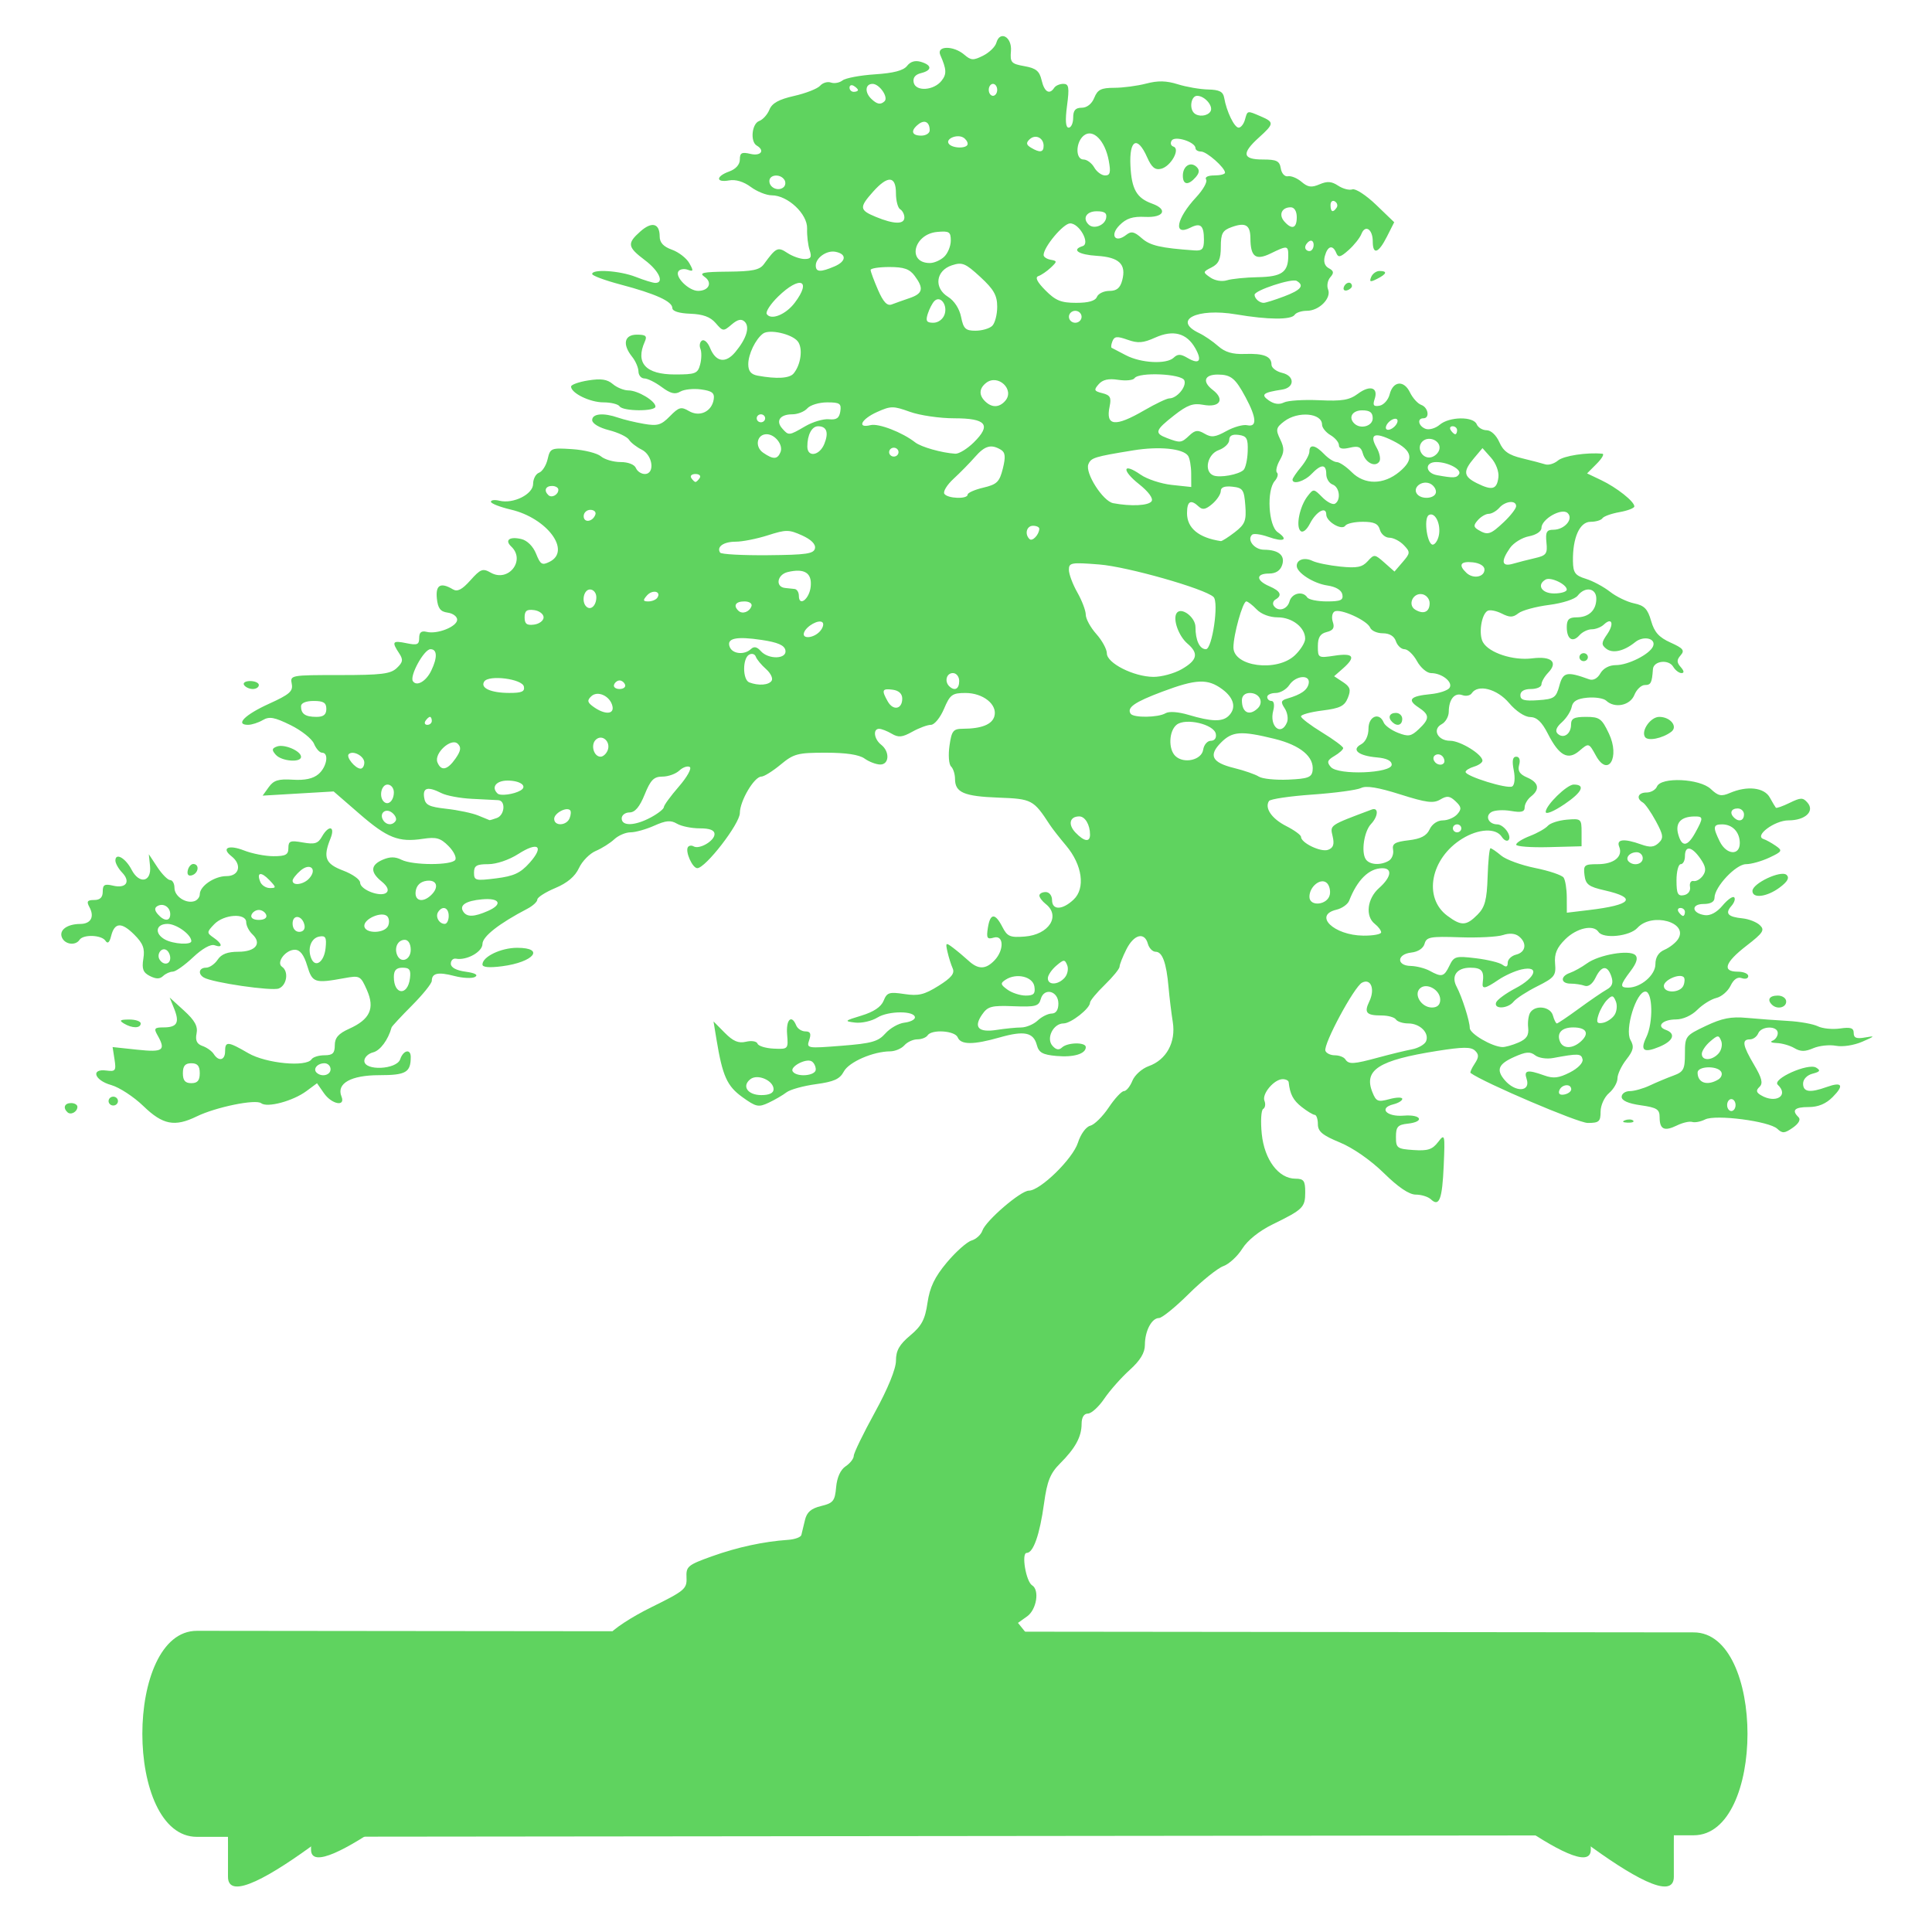 <?xml version="1.0" encoding="UTF-8" standalone="no"?>
<svg
   width="120mm"
   height="120mm"
   viewBox="-60 -60 120 120"
   sodipodi:docname="logo_buscador.svg"
   version="1.1"
   id="svg854"
   inkscape:version="1.2.2 (732a01da63, 2022-12-09)"
   xmlns:inkscape="http://www.inkscape.org/namespaces/inkscape"
   xmlns:sodipodi="http://sodipodi.sourceforge.net/DTD/sodipodi-0.dtd"
   xmlns="http://www.w3.org/2000/svg"
   xmlns:svg="http://www.w3.org/2000/svg"
   xmlns:rdf="http://www.w3.org/1999/02/22-rdf-syntax-ns#"
   xmlns:cc="http://creativecommons.org/ns#"
   xmlns:dc="http://purl.org/dc/elements/1.1/">
  <defs
     id="defs856" />
  <sodipodi:namedview
     pagecolor="#ffffff"
     bordercolor="#666666"
     borderopacity="1.0"
     inkscape:pageopacity="0.0"
     inkscape:pageshadow="2"
     inkscape:zoom="1.4142136"
     inkscape:cx="132.22896"
     inkscape:cy="260.9224"
     inkscape:document-units="mm"
     inkscape:current-layer="Template"
     showgrid="false"
     units="mm"
     showguides="true"
     inkscape:guide-bbox="true"
     inkscape:snap-global="true"
     inkscape:snap-bbox="true"
     inkscape:snap-bbox-midpoints="true"
     inkscape:window-width="1920"
     inkscape:window-height="1017"
     inkscape:window-x="-8"
     inkscape:window-y="-8"
     inkscape:window-maximized="1"
     inkscape:bbox-paths="true"
     inkscape:bbox-nodes="true"
     inkscape:snap-bbox-edge-midpoints="true"
     inkscape:snap-grids="true"
     id="namedview844"
     inkscape:document-rotation="0"
     inkscape:showpageshadow="2"
     inkscape:pagecheckerboard="0"
     inkscape:deskcolor="#d1d1d1">
    <sodipodi:guide
       orientation="1,0"
       position="226.772,226.772"
       id="guide2827"
       inkscape:locked="false" />
    <sodipodi:guide
       orientation="0,1"
       position="226.772,226.772"
       id="guide2829"
       inkscape:locked="false" />
    <inkscape:grid
       type="xygrid"
       id="grid3072"
       empspacing="10"
       visible="true"
       enabled="true"
       snapvisiblegridlinesonly="true"
       units="mm"
       dotted="false"
       spacingx="0.1mm"
       spacingy="0.1mm" />
  </sodipodi:namedview>
  <g
     inkscape:label="Layer 1"
     inkscape:groupmode="layer"
     id="Template"
     style="fill:none;stroke:black;stroke-width:0.05">
    <g
       id="g1470"
       style="stroke:none;fill:#5fd35f">
      <g
         id="g859"
         transform="matrix(0.39,0,0,0.368,-38.092,5.495)"
         style="stroke-width:2.639;stroke:none;fill:#5fd35f">
        <path
           style="fill:#5fd35f;stroke-width:2.639;stroke:none"
           d="m 37.978,100.362 c 0.839,-0.24 2.067,-1.266 2.731,-2.279 0.69,-1.054 3.631,-3.107 6.875,-4.8 5.277,-2.754 5.662,-3.098 5.576,-4.983 -0.086,-1.886 0.191,-2.133 4.032,-3.593 4.047,-1.538 8.242,-2.5 12.132,-2.783 1.078,-0.078 2.034,-0.445 2.125,-0.814 0.091,-0.37 0.347,-1.496 0.569,-2.503 0.299,-1.356 0.967,-1.976 2.579,-2.391 1.927,-0.496 2.2,-0.859 2.392,-3.18 0.136,-1.643 0.7,-2.958 1.512,-3.527 0.712,-0.499 1.295,-1.292 1.295,-1.763 0,-0.471 1.512,-3.772 3.36,-7.336 2.069,-3.99 3.36,-7.343 3.36,-8.726 0,-1.707 0.545,-2.728 2.271,-4.256 1.826,-1.617 2.366,-2.699 2.754,-5.523 0.36,-2.619 1.143,-4.347 3.078,-6.795 1.427,-1.805 3.196,-3.473 3.931,-3.707 0.735,-0.233 1.515,-0.986 1.732,-1.672 0.531,-1.673 6.096,-6.747 7.4,-6.747 1.81,0 7.002,-5.376 7.816,-8.093 0.431,-1.44 1.284,-2.685 1.96,-2.862 0.658,-0.172 1.982,-1.557 2.942,-3.079 0.96,-1.521 2.052,-2.766 2.426,-2.766 0.374,0 0.978,-0.783 1.342,-1.741 0.364,-0.957 1.533,-2.069 2.597,-2.471 2.828,-1.068 4.354,-4.027 3.839,-7.449 -0.231,-1.532 -0.534,-4.179 -0.675,-5.881 -0.34,-4.113 -0.98,-5.977 -2.055,-5.977 -0.486,0 -1.042,-0.605 -1.236,-1.344 -0.539,-2.061 -2.219,-1.6 -3.425,0.942 -0.596,1.257 -1.085,2.571 -1.085,2.921 0,0.349 -1.058,1.725 -2.352,3.057 -1.294,1.332 -2.352,2.686 -2.352,3.01 0,0.983 -3.037,3.51 -4.219,3.51 -1.633,0 -2.812,2.51 -1.769,3.767 0.572,0.689 1.039,0.779 1.525,0.293 0.876,-0.876 3.791,-0.924 3.791,-0.062 0,1.143 -1.931,1.757 -4.695,1.493 -2.176,-0.208 -2.785,-0.569 -3.104,-1.843 -0.539,-2.148 -2.005,-2.466 -5.915,-1.285 -4.192,1.266 -6.199,1.263 -6.688,-0.012 -0.435,-1.134 -4.143,-1.394 -4.797,-0.336 -0.228,0.37 -0.965,0.672 -1.637,0.672 -0.672,0 -1.598,0.454 -2.058,1.008 -0.46,0.554 -1.48,1.012 -2.266,1.018 -2.723,0.019 -6.579,1.8 -7.381,3.41 -0.633,1.27 -1.562,1.716 -4.442,2.13 -2.003,0.288 -4.112,0.909 -4.687,1.38 -0.575,0.471 -1.85,1.257 -2.833,1.748 -1.625,0.811 -2.005,0.725 -4.194,-0.944 -2.446,-1.866 -3.163,-3.56 -4.124,-9.749 l -0.469,-3.024 1.788,1.914 c 1.343,1.438 2.185,1.814 3.384,1.513 0.893,-0.224 1.702,-0.082 1.837,0.323 0.133,0.398 1.292,0.775 2.575,0.839 2.302,0.114 2.332,0.08 2.137,-2.404 -0.196,-2.502 0.707,-3.444 1.448,-1.512 0.213,0.554 0.87,1.008 1.461,1.008 0.794,0 0.954,0.378 0.615,1.447 -0.453,1.427 -0.38,1.44 5.161,0.978 4.791,-0.4 5.819,-0.707 6.966,-2.08 0.74,-0.886 2.102,-1.705 3.025,-1.818 0.924,-0.114 1.68,-0.509 1.68,-0.879 0,-1.151 -4.206,-1.145 -5.967,0.009 -0.92,0.603 -2.525,0.987 -3.565,0.854 -1.768,-0.227 -1.701,-0.304 1.029,-1.182 1.93,-0.621 3.122,-1.47 3.515,-2.504 0.53,-1.394 0.889,-1.517 3.3,-1.132 2.248,0.359 3.167,0.126 5.443,-1.379 2.039,-1.349 2.616,-2.101 2.261,-2.942 -0.262,-0.622 -0.638,-1.886 -0.835,-2.81 -0.333,-1.564 -0.271,-1.61 0.897,-0.672 0.69,0.554 1.797,1.537 2.46,2.184 1.541,1.504 2.73,1.489 4.125,-0.053 1.577,-1.742 1.497,-4.36 -0.117,-3.847 -1.043,0.331 -1.184,0.084 -0.932,-1.635 0.37,-2.518 1.147,-2.578 2.31,-0.177 0.787,1.625 1.216,1.822 3.564,1.63 3.848,-0.314 5.772,-3.477 3.342,-5.494 -0.554,-0.46 -1.008,-1.102 -1.008,-1.426 0,-0.324 0.454,-0.59 1.008,-0.59 0.56,0 1.008,0.597 1.008,1.344 0,1.754 1.643,1.717 3.438,-0.078 1.905,-1.905 1.388,-5.845 -1.193,-9.095 -1.05,-1.322 -2.211,-2.894 -2.58,-3.495 -2.627,-4.269 -2.865,-4.402 -8.21,-4.614 -5.493,-0.218 -6.909,-0.865 -6.909,-3.161 0,-0.805 -0.285,-1.75 -0.633,-2.102 -0.348,-0.351 -0.46,-1.923 -0.247,-3.494 0.342,-2.531 0.586,-2.857 2.145,-2.865 2.966,-0.015 4.643,-0.725 5.007,-2.119 0.513,-1.961 -1.785,-3.92 -4.597,-3.92 -2.123,0 -2.464,0.267 -3.433,2.688 -0.592,1.478 -1.525,2.688 -2.075,2.688 -0.55,0 -1.884,0.522 -2.965,1.161 -1.61,0.951 -2.204,1.012 -3.286,0.336 -0.727,-0.454 -1.627,-0.825 -2.002,-0.825 -1.028,0 -0.817,1.739 0.327,2.688 1.402,1.164 1.292,3.365 -0.168,3.338 -0.647,-0.012 -1.763,-0.465 -2.48,-1.008 -0.869,-0.657 -2.935,-0.987 -6.192,-0.987 -4.473,0 -5.083,0.171 -7.184,2.016 -1.263,1.109 -2.638,2.016 -3.057,2.016 -1.136,0 -3.424,4.109 -3.427,6.154 -0.003,1.807 -5.466,9.301 -6.781,9.301 -0.766,0 -1.942,-2.782 -1.496,-3.539 0.167,-0.283 0.579,-0.345 0.915,-0.137 0.913,0.565 3.327,-0.93 3.327,-2.06 0,-0.678 -0.736,-0.984 -2.361,-0.984 -1.299,0 -2.927,-0.353 -3.618,-0.785 -0.994,-0.621 -1.752,-0.55 -3.62,0.336 -1.3,0.617 -2.997,1.121 -3.773,1.121 -0.776,0 -1.944,0.529 -2.595,1.176 -0.652,0.647 -1.977,1.531 -2.945,1.966 -0.968,0.434 -2.173,1.736 -2.679,2.893 -0.617,1.414 -1.855,2.519 -3.774,3.372 -1.571,0.698 -2.856,1.572 -2.856,1.942 0,0.37 -0.714,1.068 -1.586,1.55 -4.504,2.489 -7.149,4.687 -7.149,5.941 0,1.339 -2.518,2.822 -4.223,2.487 -0.449,-0.088 -0.817,0.293 -0.817,0.848 0,0.639 0.861,1.132 2.352,1.348 1.495,0.216 2.049,0.535 1.521,0.874 -0.457,0.294 -1.941,0.227 -3.297,-0.147 -2.605,-0.719 -3.595,-0.494 -3.607,0.82 -0.004,0.44 -1.427,2.312 -3.161,4.16 -1.735,1.848 -3.193,3.511 -3.241,3.696 -0.541,2.096 -1.815,3.917 -2.946,4.213 -0.768,0.201 -1.395,0.847 -1.395,1.436 0,1.73 5.154,1.483 5.712,-0.273 0.489,-1.54 1.68,-1.817 1.68,-0.391 0,2.611 -0.76,3.079 -5.007,3.079 -4.528,0 -6.869,1.398 -6.024,3.599 0.685,1.785 -1.556,1.331 -2.8,-0.567 l -1.096,-1.672 -1.686,1.326 c -2.14,1.683 -6.24,2.849 -7.205,2.049 -0.874,-0.726 -7.22,0.65 -10.267,2.225 -3.509,1.815 -5.407,1.424 -8.496,-1.746 -1.527,-1.567 -3.835,-3.165 -5.129,-3.549 -2.691,-0.8 -3.31,-2.807 -0.755,-2.448 1.439,0.202 1.566,0.018 1.289,-1.868 l -0.307,-2.093 3.918,0.443 c 4.145,0.469 4.604,0.118 3.223,-2.462 -0.601,-1.122 -0.469,-1.3 0.968,-1.3 2.16,0 2.591,-0.793 1.704,-3.135 l -0.72,-1.904 2.296,2.219 c 1.712,1.655 2.216,2.635 1.983,3.855 -0.223,1.167 0.046,1.769 0.94,2.098 0.689,0.254 1.494,0.862 1.79,1.352 0.802,1.329 1.814,1.076 1.814,-0.453 0,-1.727 0.436,-1.689 3.696,0.318 2.82,1.737 9.236,2.39 10.079,1.025 0.228,-0.37 1.153,-0.672 2.056,-0.672 1.304,0 1.64,-0.346 1.64,-1.691 0,-1.262 0.581,-1.968 2.289,-2.782 3.323,-1.585 4.123,-3.435 2.826,-6.539 -1.009,-2.415 -1.124,-2.48 -3.583,-2.006 -4.753,0.917 -5.102,0.793 -5.927,-2.101 -0.529,-1.857 -1.14,-2.688 -1.976,-2.688 -1.479,0 -3.009,2.168 -2.028,2.875 1.098,0.792 0.764,3.135 -0.522,3.662 -1.136,0.465 -10.543,-0.989 -11.926,-1.844 -0.999,-0.617 -0.78,-1.669 0.347,-1.669 0.551,0 1.38,-0.605 1.842,-1.344 0.59,-0.945 1.567,-1.344 3.294,-1.344 2.753,0 3.802,-1.388 2.234,-2.956 -0.539,-0.539 -0.979,-1.455 -0.979,-2.035 0,-1.587 -3.563,-1.344 -5.095,0.349 -1.201,1.327 -1.207,1.452 -0.104,2.258 1.432,1.047 1.528,1.809 0.162,1.285 -0.609,-0.234 -1.958,0.568 -3.427,2.037 -1.332,1.332 -2.785,2.422 -3.229,2.422 -0.443,0 -1.137,0.33 -1.541,0.734 -0.531,0.531 -1.114,0.531 -2.108,-6.7e-4 -1.081,-0.579 -1.302,-1.2 -1.039,-2.918 0.264,-1.718 -0.045,-2.584 -1.447,-4.067 -2.038,-2.155 -3.137,-2.081 -3.687,0.247 -0.26,1.102 -0.549,1.356 -0.898,0.79 -0.616,-0.997 -3.544,-1.112 -4.131,-0.161 -0.642,1.039 -2.347,0.794 -2.807,-0.404 -0.478,-1.245 0.824,-2.259 2.919,-2.274 1.703,-0.012 2.308,-1.204 1.453,-2.866 -0.48,-0.933 -0.322,-1.176 0.763,-1.176 0.943,0 1.368,-0.44 1.368,-1.417 0,-1.166 0.29,-1.344 1.639,-1.005 2.076,0.521 2.852,-0.66 1.451,-2.209 -0.591,-0.653 -1.074,-1.566 -1.074,-2.03 0,-1.393 1.617,-0.425 2.575,1.541 1.226,2.516 3.208,2.101 2.942,-0.616 l -0.195,-1.992 1.361,2.184 c 0.749,1.201 1.668,2.184 2.043,2.184 0.375,0 0.682,0.594 0.682,1.32 0,1.431 1.838,2.714 3.192,2.229 0.462,-0.166 0.84,-0.683 0.84,-1.149 0,-1.389 2.329,-3.072 4.253,-3.072 2.044,0 2.502,-1.936 0.794,-3.354 -1.684,-1.397 -0.45,-1.998 2.002,-0.974 1.274,0.532 3.384,0.968 4.689,0.968 1.943,0 2.373,-0.249 2.373,-1.374 0,-1.2 0.291,-1.32 2.294,-0.944 1.895,0.355 2.425,0.185 3.047,-0.977 1.09,-2.036 2.161,-1.787 1.361,0.316 -1.22,3.21 -0.823,4.268 2.033,5.41 1.478,0.591 2.688,1.504 2.688,2.027 0,1.222 3.342,2.548 4.217,1.674 0.403,-0.403 0.116,-1.086 -0.781,-1.854 -1.854,-1.588 -1.797,-2.79 0.175,-3.688 1.149,-0.523 1.982,-0.519 2.98,0.014 1.776,0.951 7.975,0.965 8.559,0.019 0.245,-0.397 -0.239,-1.451 -1.077,-2.342 -1.271,-1.353 -1.943,-1.554 -4.07,-1.213 -3.873,0.619 -5.656,-0.126 -10.121,-4.231 l -4.096,-3.765 -5.655,0.353 -5.655,0.353 0.977,-1.44 c 0.784,-1.156 1.538,-1.402 3.82,-1.249 1.938,0.13 3.243,-0.171 4.097,-0.944 1.336,-1.209 1.712,-3.614 0.565,-3.614 -0.379,0 -0.954,-0.68 -1.279,-1.512 -0.325,-0.832 -2.007,-2.248 -3.738,-3.149 -2.582,-1.342 -3.377,-1.493 -4.423,-0.84 -0.702,0.438 -1.759,0.797 -2.349,0.797 -2.103,0 -0.495,-1.709 3.346,-3.555 3.274,-1.573 3.857,-2.115 3.619,-3.36 -0.279,-1.463 -0.171,-1.484 7.631,-1.484 6.669,0 8.101,-0.187 9.101,-1.187 0.984,-0.984 1.046,-1.413 0.36,-2.511 -1.21,-1.938 -1.046,-2.169 1.189,-1.678 1.712,0.376 2.016,0.241 2.016,-0.892 0,-0.949 0.346,-1.244 1.196,-1.022 1.697,0.444 4.852,-0.893 4.852,-2.055 0,-0.538 -0.68,-1.074 -1.512,-1.193 -1.159,-0.165 -1.561,-0.725 -1.722,-2.399 -0.219,-2.272 0.6,-2.767 2.544,-1.538 0.731,0.462 1.463,0.065 2.803,-1.522 1.617,-1.915 1.966,-2.055 3.226,-1.292 2.811,1.702 5.613,-2.067 3.274,-4.405 -1.089,-1.089 -0.265,-1.733 1.614,-1.261 0.929,0.233 1.871,1.229 2.342,2.478 0.693,1.837 0.955,1.999 2.173,1.347 3.453,-1.848 -0.414,-7.356 -6.174,-8.793 -1.755,-0.438 -3.192,-1.034 -3.192,-1.326 0,-0.291 0.607,-0.371 1.349,-0.177 2.216,0.579 5.371,-1.089 5.371,-2.84 0,-0.84 0.425,-1.69 0.945,-1.889 0.52,-0.199 1.135,-1.23 1.368,-2.291 0.409,-1.864 0.541,-1.92 3.919,-1.685 1.923,0.134 3.977,0.679 4.564,1.211 0.588,0.532 1.995,0.967 3.128,0.967 1.21,0 2.218,0.415 2.446,1.008 0.213,0.554 0.85,1.008 1.416,1.008 1.654,0 1.28,-3.181 -0.483,-4.106 -0.832,-0.437 -1.749,-1.194 -2.038,-1.684 -0.289,-0.489 -1.726,-1.213 -3.192,-1.608 -1.563,-0.421 -2.666,-1.124 -2.666,-1.7 0,-1.1 1.81,-1.276 4.156,-0.404 0.856,0.318 2.691,0.785 4.079,1.039 2.175,0.397 2.747,0.219 4.145,-1.289 1.431,-1.544 1.787,-1.647 3.023,-0.876 1.706,1.065 3.642,0.106 3.952,-1.958 0.162,-1.083 -0.248,-1.428 -2.006,-1.686 -1.216,-0.178 -2.708,-0.014 -3.316,0.366 -0.836,0.522 -1.557,0.335 -2.956,-0.765 -1.018,-0.801 -2.263,-1.456 -2.768,-1.456 -0.505,0 -0.927,-0.529 -0.939,-1.176 -0.012,-0.647 -0.465,-1.763 -1.008,-2.48 -1.591,-2.103 -1.257,-3.735 0.765,-3.735 1.41,0 1.655,0.229 1.254,1.176 -1.529,3.613 0.14,5.544 4.791,5.544 3.279,0 3.638,-0.15 4.022,-1.678 0.232,-0.923 0.251,-2.123 0.042,-2.666 -0.208,-0.543 -0.089,-1.167 0.265,-1.386 0.354,-0.219 0.923,0.335 1.263,1.231 0.92,2.419 2.474,2.696 4.03,0.718 1.791,-2.277 2.361,-4.258 1.479,-5.14 -0.516,-0.516 -1.108,-0.374 -2.069,0.495 -1.304,1.18 -1.383,1.173 -2.536,-0.248 -0.847,-1.043 -2.013,-1.498 -4.046,-1.578 -1.792,-0.071 -2.856,-0.428 -2.856,-0.96 0,-1.119 -2.675,-2.406 -8.231,-3.963 -2.495,-0.699 -4.536,-1.501 -4.536,-1.783 0,-0.877 4.421,-0.562 6.952,0.496 1.327,0.554 2.724,1.008 3.106,1.008 1.472,0 0.589,-2.042 -1.658,-3.835 -2.788,-2.224 -2.877,-2.828 -0.722,-4.854 1.832,-1.721 3.074,-1.377 3.074,0.854 0,1.03 0.604,1.721 1.947,2.228 1.071,0.404 2.316,1.423 2.766,2.265 0.704,1.316 0.67,1.473 -0.246,1.122 -0.586,-0.225 -1.255,-0.1 -1.488,0.276 -0.58,0.939 1.658,3.288 3.133,3.288 1.734,0 2.345,-1.41 1.029,-2.373 -0.931,-0.681 -0.277,-0.833 3.744,-0.871 3.904,-0.037 5.038,-0.286 5.706,-1.257 1.955,-2.84 2.217,-2.972 3.755,-1.895 0.801,0.561 2.029,1.02 2.729,1.02 1.011,0 1.176,-0.311 0.803,-1.512 -0.259,-0.832 -0.438,-2.462 -0.398,-3.622 0.084,-2.46 -3.082,-5.617 -5.633,-5.617 -0.846,0 -2.348,-0.637 -3.338,-1.416 -1.137,-0.894 -2.409,-1.3 -3.45,-1.101 -2.154,0.412 -2.132,-0.692 0.03,-1.514 1.036,-0.394 1.68,-1.165 1.68,-2.012 0,-1.129 0.298,-1.298 1.68,-0.952 1.663,0.417 2.368,-0.564 1.008,-1.404 -1.065,-0.658 -0.781,-3.696 0.387,-4.144 0.583,-0.224 1.318,-1.086 1.634,-1.917 0.417,-1.098 1.495,-1.731 3.947,-2.319 1.855,-0.445 3.712,-1.218 4.127,-1.718 0.415,-0.5 1.19,-0.742 1.722,-0.538 0.532,0.204 1.363,0.043 1.846,-0.358 0.483,-0.401 2.809,-0.864 5.168,-1.028 2.975,-0.207 4.541,-0.643 5.111,-1.423 0.543,-0.743 1.295,-0.974 2.215,-0.682 1.787,0.567 1.783,1.437 -0.009,1.906 -0.919,0.24 -1.315,0.789 -1.148,1.59 0.322,1.551 3.188,1.356 4.431,-0.301 0.847,-1.13 0.812,-1.907 -0.196,-4.355 -0.65,-1.578 2.087,-1.62 3.813,-0.058 1.09,0.987 1.444,1.006 3.015,0.168 0.979,-0.522 1.922,-1.494 2.096,-2.158 0.565,-2.156 2.515,-1.007 2.329,1.372 -0.152,1.938 0.04,2.166 2.145,2.561 1.854,0.348 2.396,0.819 2.74,2.382 0.434,1.977 1.247,2.496 2.001,1.276 0.228,-0.37 0.886,-0.672 1.461,-0.672 0.876,0 0.971,0.601 0.584,3.696 -0.308,2.468 -0.223,3.696 0.259,3.696 0.396,0 0.72,-0.756 0.72,-1.68 0,-1.239 0.357,-1.68 1.361,-1.68 0.833,0 1.608,-0.651 1.999,-1.68 0.525,-1.381 1.09,-1.681 3.175,-1.684 1.395,-0.002 3.686,-0.323 5.09,-0.713 1.881,-0.522 3.209,-0.492 5.04,0.116 1.367,0.454 3.539,0.85 4.826,0.881 1.795,0.043 2.39,0.369 2.558,1.4 0.375,2.313 1.621,5.04 2.303,5.04 0.359,0 0.811,-0.605 1.005,-1.344 0.413,-1.579 0.328,-1.56 2.515,-0.564 2.168,0.988 2.147,1.24 -0.304,3.588 -2.783,2.666 -2.608,3.696 0.625,3.696 2.223,0 2.678,0.24 2.872,1.512 0.129,0.844 0.632,1.425 1.139,1.316 0.499,-0.108 1.476,0.318 2.171,0.947 1.009,0.913 1.584,0.996 2.862,0.414 1.226,-0.559 1.918,-0.505 2.966,0.229 0.752,0.527 1.77,0.807 2.262,0.623 0.492,-0.184 2.192,0.988 3.779,2.606 l 2.884,2.941 -1.161,2.434 c -1.344,2.819 -2.256,3.14 -2.256,0.794 0,-2.051 -1.201,-2.89 -1.803,-1.258 -0.247,0.67 -1.163,1.895 -2.036,2.721 -1.302,1.233 -1.655,1.323 -1.97,0.504 -0.556,-1.448 -1.367,-1.225 -1.818,0.499 -0.252,0.965 -0.028,1.701 0.631,2.07 0.795,0.445 0.848,0.782 0.238,1.517 -0.431,0.52 -0.592,1.446 -0.357,2.059 0.566,1.476 -1.422,3.607 -3.365,3.607 -0.845,0 -1.723,0.302 -1.951,0.672 -0.543,0.879 -4.215,0.853 -9.33,-0.067 -6.274,-1.128 -10.206,0.989 -5.879,3.166 0.816,0.411 2.173,1.393 3.014,2.184 1.098,1.032 2.294,1.408 4.235,1.331 3.035,-0.119 4.264,0.403 4.264,1.813 0,0.526 0.771,1.149 1.714,1.386 2.024,0.508 1.995,2.491 -0.041,2.819 -3.039,0.489 -3.438,0.841 -2.083,1.838 0.837,0.616 1.651,0.729 2.392,0.333 0.618,-0.331 3.145,-0.502 5.617,-0.38 3.667,0.18 4.802,-0.021 6.169,-1.096 1.932,-1.52 3.282,-1.061 2.658,0.904 -0.334,1.051 -0.16,1.298 0.783,1.116 0.666,-0.128 1.389,-0.986 1.606,-1.906 0.537,-2.273 2.271,-2.457 3.234,-0.343 0.432,0.949 1.242,1.9 1.8,2.114 1.125,0.432 1.401,2.261 0.342,2.261 -1.057,0 -0.785,1.343 0.361,1.782 0.568,0.218 1.575,-0.094 2.237,-0.693 1.531,-1.386 5.374,-1.439 5.895,-0.082 0.213,0.554 0.923,1.008 1.577,1.008 0.689,0 1.542,0.848 2.024,2.011 0.638,1.539 1.485,2.178 3.609,2.721 1.527,0.39 3.198,0.853 3.713,1.029 0.515,0.175 1.423,-0.116 2.016,-0.647 0.899,-0.805 4.606,-1.406 7.075,-1.147 0.342,0.036 -0.067,0.797 -0.908,1.693 l -1.529,1.628 2.252,1.139 c 2.471,1.25 5.276,3.604 5.276,4.428 0,0.288 -1.062,0.724 -2.359,0.967 -1.298,0.243 -2.525,0.711 -2.727,1.038 -0.203,0.328 -1.056,0.596 -1.896,0.596 -1.727,0 -2.861,2.701 -2.797,6.663 0.031,1.942 0.347,2.397 2.052,2.956 1.109,0.363 2.84,1.346 3.848,2.183 1.007,0.838 2.741,1.723 3.852,1.967 1.621,0.356 2.153,0.939 2.695,2.952 0.515,1.911 1.253,2.784 3.101,3.665 2.016,0.961 2.287,1.324 1.606,2.144 -0.646,0.778 -0.642,1.202 0.017,1.996 0.536,0.646 0.577,1.008 0.116,1.008 -0.396,0 -0.992,-0.485 -1.324,-1.077 -0.727,-1.298 -3.13,-0.99 -3.224,0.414 -0.156,2.333 -0.323,2.679 -1.296,2.679 -0.564,0 -1.312,0.756 -1.663,1.68 -0.678,1.784 -3.134,2.309 -4.484,0.959 -0.397,-0.397 -1.74,-0.623 -2.985,-0.504 -1.637,0.157 -2.332,0.589 -2.51,1.561 -0.135,0.739 -0.843,1.908 -1.573,2.598 -0.882,0.833 -1.103,1.479 -0.658,1.924 0.919,0.919 2.13,0.045 2.13,-1.538 0,-1.046 0.472,-1.304 2.385,-1.304 2.152,0 2.508,0.275 3.648,2.821 1.788,3.994 -0.13,7.455 -2.068,3.73 -1.136,-2.183 -1.137,-2.183 -2.656,-0.808 -1.806,1.634 -3.215,0.818 -5.004,-2.902 -0.965,-2.006 -1.762,-2.8 -2.827,-2.817 -0.871,-0.014 -2.258,-0.996 -3.36,-2.376 -1.897,-2.378 -4.956,-3.22 -5.937,-1.634 -0.244,0.395 -0.918,0.536 -1.498,0.313 -1.233,-0.473 -2.145,0.708 -2.159,2.799 -0.005,0.813 -0.511,1.758 -1.122,2.101 -1.561,0.874 -0.642,2.804 1.336,2.804 1.629,0 5.151,2.3 5.151,3.363 0,0.318 -0.605,0.77 -1.344,1.004 -0.739,0.235 -1.344,0.638 -1.344,0.895 0,0.726 6.658,2.918 7.425,2.444 0.389,-0.24 0.495,-1.406 0.249,-2.72 -0.301,-1.604 -0.182,-2.299 0.394,-2.299 0.502,0 0.684,0.541 0.464,1.382 -0.264,1.009 0.077,1.582 1.266,2.124 1.858,0.847 2.081,2 0.619,3.213 -0.554,0.46 -1.008,1.287 -1.008,1.837 0,0.763 -0.519,0.905 -2.184,0.601 -1.201,-0.22 -2.601,-0.136 -3.11,0.186 -1.075,0.68 -0.441,2.08 0.942,2.08 0.52,0 1.268,0.605 1.664,1.344 0.707,1.321 -0.181,2.01 -0.962,0.746 -0.939,-1.519 -3.693,-1.371 -6.303,0.338 -5.035,3.297 -6.244,9.945 -2.362,12.998 2.234,1.757 3.013,1.727 4.808,-0.184 1.184,-1.26 1.49,-2.477 1.608,-6.384 0.08,-2.655 0.287,-4.827 0.459,-4.827 0.173,0 0.938,0.556 1.701,1.237 0.763,0.68 3.202,1.624 5.419,2.097 2.217,0.473 4.254,1.202 4.525,1.619 0.272,0.417 0.498,1.921 0.504,3.342 l 0.01,2.583 3.528,-0.448 c 6.852,-0.869 7.739,-2.059 2.48,-3.327 -2.541,-0.613 -3.015,-0.993 -3.196,-2.567 -0.196,-1.699 -0.027,-1.848 2.102,-1.848 2.577,0 4.064,-1.276 3.426,-2.939 -0.495,-1.289 0.765,-1.431 3.493,-0.394 1.414,0.538 2.06,0.48 2.789,-0.25 0.818,-0.818 0.756,-1.327 -0.443,-3.678 -0.766,-1.501 -1.699,-2.918 -2.074,-3.15 -1.12,-0.693 -0.773,-1.686 0.59,-1.686 0.7,0 1.446,-0.454 1.659,-1.008 0.633,-1.651 6.801,-1.355 8.567,0.41 1.19,1.19 1.681,1.298 3.055,0.672 2.753,-1.254 5.464,-0.927 6.345,0.766 0.433,0.832 0.869,1.61 0.969,1.729 0.1,0.12 1.087,-0.25 2.193,-0.822 1.769,-0.915 2.11,-0.921 2.833,-0.05 1.212,1.46 -0.339,3.006 -3.017,3.006 -2.208,0 -5.509,2.608 -3.981,3.146 0.41,0.144 1.288,0.659 1.952,1.145 1.117,0.817 1.041,0.966 -1.016,1.992 -1.223,0.61 -2.897,1.109 -3.72,1.109 -1.612,0 -5.016,3.845 -5.016,5.667 0,0.684 -0.608,1.053 -1.736,1.053 -2.062,0 -1.895,1.574 0.199,1.884 0.866,0.128 1.916,-0.475 2.813,-1.614 0.787,-1 1.621,-1.629 1.853,-1.397 0.232,0.232 0.034,0.891 -0.441,1.463 -1.054,1.27 -0.565,1.842 1.789,2.093 0.985,0.105 2.219,0.62 2.743,1.143 0.822,0.822 0.531,1.298 -2.126,3.475 -3.446,2.824 -3.942,4.376 -1.398,4.376 0.924,0 1.68,0.335 1.68,0.744 0,0.409 -0.463,0.566 -1.028,0.349 -0.673,-0.258 -1.294,0.188 -1.795,1.288 -0.422,0.926 -1.442,1.852 -2.268,2.059 -0.826,0.207 -2.187,1.107 -3.026,2 -0.9,0.958 -2.287,1.623 -3.384,1.623 -2.129,0 -3.211,1.156 -1.645,1.757 1.662,0.638 1.23,1.868 -1.004,2.857 -2.509,1.11 -3.115,0.64 -2.086,-1.618 1.127,-2.473 1.025,-7.699 -0.149,-7.699 -1.453,0 -3.32,6.399 -2.38,8.156 0.616,1.152 0.495,1.766 -0.655,3.321 -0.776,1.049 -1.411,2.478 -1.411,3.175 0,0.697 -0.605,1.814 -1.344,2.483 -0.744,0.673 -1.344,2.07 -1.344,3.128 0,1.684 -0.245,1.912 -2.054,1.912 -1.517,0 -16.576,-6.81 -18.655,-8.437 -0.118,-0.092 0.177,-0.794 0.655,-1.56 0.685,-1.096 0.695,-1.567 0.049,-2.213 -0.646,-0.646 -1.929,-0.634 -6.028,0.055 -9.326,1.567 -11.74,3.205 -10.301,6.989 0.589,1.548 0.874,1.669 2.705,1.144 1.126,-0.323 2.047,-0.341 2.047,-0.04 0,0.301 -0.637,0.713 -1.415,0.917 -2.402,0.628 -1.101,2.148 1.636,1.912 2.832,-0.244 3.415,1.036 0.618,1.358 -1.558,0.179 -1.848,0.529 -1.848,2.228 0,1.884 0.183,2.029 2.793,2.219 2.278,0.166 3,-0.082 3.916,-1.344 1.079,-1.487 1.114,-1.332 0.9,3.943 -0.233,5.728 -0.707,7.057 -2.043,5.72 -0.437,-0.437 -1.517,-0.795 -2.399,-0.795 -1.062,0 -2.783,-1.228 -5.097,-3.635 -2.084,-2.169 -4.907,-4.253 -6.998,-5.166 -2.773,-1.211 -3.505,-1.854 -3.505,-3.084 0,-0.855 -0.227,-1.564 -0.504,-1.576 -0.277,-0.012 -1.21,-0.611 -2.073,-1.33 -1.366,-1.139 -1.867,-2.149 -2.075,-4.191 -0.028,-0.277 -0.458,-0.504 -0.955,-0.504 -1.359,0 -3.345,2.496 -2.903,3.649 0.213,0.556 0.121,1.176 -0.205,1.378 -0.326,0.202 -0.426,2.101 -0.222,4.221 0.42,4.361 2.687,7.55 5.367,7.55 1.317,0 1.554,0.346 1.554,2.27 0,2.573 -0.334,2.924 -5.172,5.431 -2.149,1.114 -4.016,2.698 -4.855,4.12 -0.75,1.271 -2.104,2.592 -3.009,2.936 -0.905,0.344 -3.388,2.456 -5.518,4.693 -2.13,2.237 -4.259,4.068 -4.731,4.068 -1.165,0 -2.249,2.183 -2.249,4.528 0,1.339 -0.741,2.636 -2.425,4.244 -1.334,1.274 -3.152,3.45 -4.04,4.836 -0.888,1.386 -2.065,2.52 -2.615,2.52 -0.625,0 -1,0.646 -1,1.724 0,2.184 -0.99,4.115 -3.442,6.709 -1.553,1.644 -2.056,2.974 -2.54,6.72 -0.682,5.273 -1.705,8.366 -2.767,8.366 -0.878,0 -0.112,4.832 0.867,5.467 1.217,0.789 0.713,4.103 -0.797,5.242 l -1.456,1.098 1.876,2.471 1.876,2.471 c -71.719,-0.522 0,0 -71.719,-0.522 z M 67.027,5.874 c 0,-1.482 -2.55,-2.654 -3.699,-1.701 -1.412,1.172 -0.423,2.685 1.755,2.685 1.259,0 1.944,-0.347 1.944,-0.984 z m 127.035,-0.024 c -0.053,-0.997 -1.556,-0.814 -1.905,0.232 -0.188,0.565 0.119,0.817 0.819,0.672 0.616,-0.128 1.105,-0.535 1.085,-0.904 z m -7.109,-1.736 c -0.464,-1.463 0.143,-1.59 2.795,-0.581 1.475,0.561 2.317,0.458 4.093,-0.498 1.296,-0.698 2.148,-1.631 2.025,-2.218 -0.207,-0.99 -0.671,-1.012 -4.702,-0.217 -1.023,0.202 -2.301,-0.005 -2.851,-0.462 -0.799,-0.663 -1.467,-0.605 -3.354,0.29 -2.5,1.186 -2.879,2.155 -1.516,3.873 1.719,2.167 4.215,2.035 3.51,-0.187 z m -211.313,-0.951 c 0,-1.232 -0.358,-1.68 -1.344,-1.68 -0.986,0 -1.344,0.448 -1.344,1.68 0,1.232 0.358,1.68 1.344,1.68 0.986,0 1.344,-0.448 1.344,-1.68 z m 20.831,-0.672 c 0,-0.554 -0.436,-1.008 -0.968,-1.008 -1.123,0 -1.88,0.959 -1.253,1.586 0.803,0.803 2.222,0.434 2.222,-0.578 z m 77.275,0.04 c 0,-0.533 -0.296,-1.151 -0.658,-1.375 -0.903,-0.558 -3.506,0.914 -3.017,1.705 0.636,1.029 3.675,0.756 3.675,-0.33 z M 163.394,0.499 c 1.88,-0.541 4.263,-1.155 5.295,-1.364 1.032,-0.209 2.049,-0.829 2.259,-1.377 0.535,-1.395 -0.979,-2.995 -2.834,-2.995 -0.857,0 -1.745,-0.302 -1.973,-0.672 -0.228,-0.37 -1.254,-0.672 -2.28,-0.672 -2.435,0 -2.823,-0.471 -1.955,-2.376 0.942,-2.067 0.247,-3.951 -1.166,-3.16 -1.264,0.707 -6.188,10.417 -5.829,11.494 0.14,0.419 0.816,0.762 1.502,0.762 0.687,0 1.435,0.302 1.664,0.672 0.552,0.894 1.274,0.851 5.317,-0.312 z m 22.24,-2.501 c 1.318,-0.6 1.704,-1.222 1.568,-2.52 -0.099,-0.948 0.053,-2.101 0.338,-2.563 0.824,-1.333 3.212,-0.999 3.605,0.504 0.193,0.739 0.476,1.344 0.629,1.344 0.153,0 1.74,-1.134 3.528,-2.52 1.788,-1.386 3.785,-2.833 4.439,-3.216 0.848,-0.497 1.053,-1.122 0.716,-2.184 -0.623,-1.964 -1.574,-1.882 -2.531,0.218 -0.472,1.036 -1.148,1.564 -1.72,1.344 -0.519,-0.199 -1.523,-0.362 -2.232,-0.362 -1.612,0 -1.69,-1.24 -0.113,-1.815 0.647,-0.236 1.865,-0.957 2.708,-1.603 1.911,-1.465 6.745,-2.349 7.687,-1.407 0.472,0.472 0.24,1.323 -0.736,2.694 -1.699,2.386 -1.758,2.804 -0.395,2.804 2.018,0 4.344,-2.115 4.344,-3.95 0,-1.173 0.496,-2.005 1.457,-2.443 0.801,-0.365 1.767,-1.167 2.145,-1.783 1.748,-2.846 -4.172,-4.588 -6.47,-1.904 -1.227,1.433 -5.45,1.891 -6.204,0.672 -0.793,-1.283 -3.455,-0.661 -5.268,1.231 -1.363,1.423 -1.776,2.465 -1.638,4.126 0.169,2.018 -0.093,2.37 -2.838,3.827 -1.663,0.883 -3.36,2.05 -3.77,2.594 -0.907,1.202 -3.171,1.323 -2.788,0.149 0.15,-0.462 1.536,-1.543 3.08,-2.402 3.278,-1.825 3.898,-3.883 0.959,-3.183 -1.016,0.242 -2.667,1.031 -3.669,1.753 -2.122,1.529 -2.647,1.628 -2.497,0.472 0.258,-1.987 -0.164,-2.52 -1.994,-2.52 -2.142,0 -3.077,1.395 -2.159,3.218 0.857,1.703 2.087,5.802 2.087,6.955 0,0.963 3.485,3.133 5.176,3.223 0.445,0.024 1.595,-0.316 2.557,-0.754 z m 10.032,-0.265 c 1.331,-1.331 0.784,-2.298 -1.302,-2.298 -1.815,0 -2.648,0.947 -2.097,2.384 0.492,1.282 2.071,1.241 3.399,-0.086 z m -89.209,-2.29 c 0.805,-0.004 1.988,-0.532 2.629,-1.173 0.641,-0.641 1.645,-1.17 2.232,-1.176 0.685,-0.007 1.067,-0.608 1.067,-1.681 0,-2.144 -2.283,-2.769 -2.806,-0.768 -0.317,1.214 -0.823,1.355 -4.338,1.212 -3.511,-0.143 -4.099,0.021 -4.997,1.391 -1.42,2.167 -0.602,3.087 2.315,2.605 1.339,-0.221 3.093,-0.406 3.898,-0.41 z m 94.493,-2.1 c 0.376,-0.597 0.473,-1.633 0.215,-2.303 -0.403,-1.051 -0.593,-1.087 -1.379,-0.259 -0.501,0.528 -1.124,1.667 -1.384,2.533 -0.381,1.267 -0.245,1.529 0.696,1.344 0.643,-0.126 1.476,-0.718 1.852,-1.314 z m -27.753,-2.588 c 0,-1.667 -2.177,-2.953 -3.225,-1.905 -1.048,1.048 0.238,3.225 1.905,3.225 0.864,0 1.32,-0.456 1.32,-1.32 z m -64.629,-2.208 c -0.24,-1.689 -2.851,-2.356 -4.582,-1.169 -0.874,0.599 -0.834,0.823 0.296,1.686 0.717,0.547 2.024,0.995 2.903,0.995 1.273,0 1.555,-0.308 1.383,-1.512 z m -99.452,-1.396 c 0.17,-1.436 -0.066,-1.796 -1.176,-1.796 -1.007,0 -1.389,0.431 -1.389,1.568 0,3.051 2.207,3.247 2.564,0.228 z m 202.823,1.199 c 0.219,-0.57 0.232,-1.203 0.03,-1.405 -0.669,-0.669 -3.157,0.498 -3.157,1.48 0,1.295 2.626,1.233 3.128,-0.074 z m -98.553,-1.306 c 0.456,-0.55 0.638,-1.498 0.404,-2.107 -0.389,-1.015 -0.537,-1.007 -1.755,0.096 -0.731,0.662 -1.33,1.61 -1.33,2.107 0,1.209 1.647,1.15 2.681,-0.096 z m 61.281,-2.033 c 0.718,-1.577 0.995,-1.66 4.185,-1.254 1.879,0.239 3.794,0.733 4.256,1.099 0.594,0.47 0.84,0.369 0.84,-0.347 0,-0.557 0.605,-1.17 1.344,-1.363 1.552,-0.406 1.764,-1.98 0.418,-3.097 -0.589,-0.489 -1.507,-0.563 -2.52,-0.203 -0.877,0.311 -3.968,0.48 -6.871,0.375 -4.714,-0.17 -5.313,-0.053 -5.612,1.091 -0.202,0.773 -1.041,1.363 -2.114,1.487 -2.317,0.268 -2.403,2.208 -0.1,2.26 0.924,0.021 2.285,0.39 3.024,0.82 1.928,1.122 2.29,1.022 3.15,-0.866 z m -203.729,-1.296 c 0,-0.533 -0.281,-1.142 -0.626,-1.355 -0.799,-0.494 -1.602,0.765 -1.054,1.651 0.618,1 1.68,0.812 1.68,-0.296 z m 24.741,-1.662 c 0.178,-1.81 0.003,-2.15 -1,-1.956 -1.307,0.252 -1.924,2.014 -1.287,3.674 0.648,1.688 2.057,0.63 2.287,-1.717 z m 13.56,0.278 c 0,-1.001 -0.385,-1.68 -0.952,-1.68 -1.076,0 -1.692,1.262 -1.229,2.52 0.562,1.528 2.181,0.905 2.181,-0.84 z m -34.942,-1.459 c 0,-1.099 -2.365,-2.909 -3.8,-2.909 -1.866,0 -2.114,1.635 -0.4,2.634 1.328,0.774 4.2,0.962 4.2,0.275 z m 189.492,-1.483 c 0,-0.324 -0.454,-0.966 -1.008,-1.426 -1.555,-1.29 -1.224,-4.267 0.672,-6.048 1.955,-1.837 2.185,-3.364 0.504,-3.349 -2.105,0.018 -3.972,1.962 -5.26,5.476 -0.226,0.615 -1.138,1.302 -2.027,1.525 -3.723,0.934 -0.426,4.319 4.263,4.377 1.571,0.019 2.856,-0.23 2.856,-0.554 z m -171.468,-1.203 c -0.327,-1.686 -1.897,-1.917 -1.897,-0.28 0,0.825 0.434,1.4 1.057,1.4 0.626,0 0.969,-0.457 0.84,-1.12 z m 13.332,0.067 c 0.222,-0.579 0.137,-1.304 -0.189,-1.61 -0.867,-0.813 -3.617,0.429 -3.617,1.633 0,1.384 3.274,1.364 3.806,-0.024 z m 9.633,-1.635 c 0,-1.417 -0.978,-1.808 -1.68,-0.672 -0.49,0.793 0.146,2.016 1.048,2.016 0.348,0 0.632,-0.605 0.632,-1.344 z m -44.349,-0.296 c 0,-1.204 -1.11,-1.943 -2.049,-1.363 -0.482,0.298 -0.456,0.735 0.082,1.384 1.015,1.223 1.966,1.214 1.966,-0.02 z m 15.287,0.128 c -0.154,-0.462 -0.683,-0.84 -1.176,-0.84 -0.493,0 -1.022,0.378 -1.176,0.84 -0.167,0.5 0.31,0.84 1.176,0.84 0.866,0 1.342,-0.34 1.176,-0.84 z m 35.306,-0.672 c 2.425,-1.127 1.896,-2.237 -0.935,-1.961 -2.584,0.252 -3.658,0.995 -2.993,2.071 0.59,0.954 1.706,0.923 3.928,-0.109 z m 190.64,0.168 c 0,-0.37 -0.32,-0.672 -0.712,-0.672 -0.391,0 -0.525,0.302 -0.296,0.672 0.228,0.37 0.549,0.672 0.712,0.672 0.163,0 0.296,-0.302 0.296,-0.672 z m -56.556,-2.927 c 0.131,-0.686 -0.08,-1.565 -0.469,-1.954 -0.95,-0.95 -2.779,0.578 -2.779,2.322 0,1.732 2.91,1.402 3.248,-0.368 z m -143.15,0.105 c 1.341,-1.341 0.956,-2.668 -0.706,-2.432 -0.972,0.138 -1.589,0.755 -1.727,1.727 -0.236,1.662 1.091,2.047 2.432,0.706 z m 200.514,-1.413 c -0.11,-0.639 0.145,-1.082 0.567,-0.984 0.422,0.098 1.095,-0.32 1.498,-0.929 0.554,-0.84 0.454,-1.531 -0.414,-2.856 -1.366,-2.084 -2.458,-2.264 -2.458,-0.404 0,0.739 -0.302,1.344 -0.672,1.344 -0.37,0 -0.672,1.232 -0.672,2.737 0,2.251 0.209,2.694 1.176,2.495 0.682,-0.14 1.092,-0.73 0.976,-1.404 z m -226.254,-1.145 c -1.337,-1.477 -2.07,-1.319 -1.444,0.311 0.219,0.57 0.908,1.037 1.531,1.037 1.034,0 1.026,-0.118 -0.087,-1.348 z m 6.363,-0.302 c 1.296,-1.561 0.119,-2.675 -1.386,-1.313 -0.702,0.636 -1.277,1.411 -1.277,1.724 0,0.923 1.785,0.648 2.663,-0.411 z m 35.067,-2.593 c 2.387,-2.83 1.398,-3.669 -1.782,-1.51 -1.478,1.003 -3.481,1.722 -4.796,1.722 -1.856,0 -2.258,0.255 -2.258,1.43 0,1.336 0.231,1.4 3.515,0.964 2.819,-0.374 3.873,-0.89 5.32,-2.606 z m 136.863,-0.374 c 0.49,-0.311 0.793,-1.138 0.672,-1.838 -0.178,-1.031 0.289,-1.336 2.468,-1.608 1.954,-0.244 2.869,-0.749 3.351,-1.848 0.391,-0.89 1.255,-1.512 2.102,-1.512 0.791,0 1.827,-0.469 2.303,-1.042 0.714,-0.861 0.669,-1.238 -0.265,-2.171 -0.931,-0.931 -1.361,-0.984 -2.451,-0.303 -1.094,0.683 -2.195,0.533 -6.381,-0.872 -3.511,-1.179 -5.416,-1.508 -6.226,-1.078 -0.642,0.341 -4.121,0.84 -7.73,1.108 -3.609,0.268 -6.728,0.757 -6.931,1.085 -0.735,1.189 0.43,2.989 2.738,4.232 1.296,0.698 2.356,1.516 2.356,1.819 0,1.023 3.162,2.631 4.308,2.192 0.841,-0.323 1.032,-0.916 0.732,-2.28 -0.424,-1.93 -0.594,-1.806 6.215,-4.515 1.135,-0.452 1.066,1.131 -0.107,2.445 -1.1,1.232 -1.591,4.713 -0.837,5.933 0.594,0.961 2.374,1.083 3.683,0.254 z m 40.434,-0.422 c 0,-0.554 -0.436,-1.008 -0.968,-1.008 -1.123,0 -1.88,0.959 -1.253,1.586 0.803,0.803 2.222,0.434 2.222,-0.578 z m 15.455,-2.553 c 0,-1.853 -1.166,-3.158 -2.822,-3.158 -1.432,0 -1.492,0.469 -0.37,2.885 1.053,2.268 3.192,2.452 3.192,0.274 z m -7.073,-1.781 c 1.296,-2.507 1.284,-2.723 -0.151,-2.711 -2.136,0.019 -3.067,1.073 -2.598,2.941 0.576,2.293 1.483,2.217 2.749,-0.23 z m -96.409,0.358 c 0,-1.666 -0.786,-3.079 -1.712,-3.079 -1.532,0 -1.834,1.369 -0.601,2.73 1.391,1.537 2.314,1.676 2.314,0.349 z m 59.132,-1.063 c 0,-0.37 -0.302,-0.672 -0.672,-0.672 -0.37,0 -0.672,0.302 -0.672,0.672 0,0.37 0.302,0.672 0.672,0.672 0.37,0 0.672,-0.302 0.672,-0.672 z M 6.84,-39.431 c 0.203,-0.328 -0.055,-0.947 -0.572,-1.377 -1.047,-0.869 -2.12,0.13 -1.396,1.3 0.514,0.832 1.479,0.869 1.969,0.076 z m 27.701,-0.441 c 0.219,-0.57 0.253,-1.182 0.075,-1.36 -0.599,-0.599 -2.531,0.516 -2.531,1.461 0,1.272 1.96,1.191 2.456,-0.101 z m 12.94,-0.139 c 1.136,-0.647 2.068,-1.427 2.07,-1.735 0.002,-0.307 1.077,-1.868 2.388,-3.468 1.311,-1.6 2.092,-3.09 1.734,-3.311 -0.357,-0.221 -1.106,0.055 -1.664,0.612 -0.558,0.558 -1.767,1.014 -2.686,1.014 -1.363,0 -1.886,0.559 -2.827,3.024 -0.798,2.089 -1.542,3.024 -2.407,3.024 -0.689,0 -1.253,0.454 -1.253,1.008 0,1.351 2.111,1.274 4.645,-0.168 z m -24.523,0.096 c 1.257,-0.482 1.438,-2.928 0.223,-3.006 -0.462,-0.03 -2.355,-0.132 -4.207,-0.227 -1.852,-0.095 -4.024,-0.524 -4.828,-0.954 -2.185,-1.169 -3.01,-0.952 -2.771,0.731 0.181,1.272 0.747,1.575 3.575,1.909 1.848,0.219 4.116,0.729 5.04,1.133 0.924,0.405 1.731,0.755 1.793,0.779 0.062,0.023 0.591,-0.141 1.176,-0.365 z m 198.618,-0.6 c 0,-0.554 -0.454,-1.008 -1.008,-1.008 -1.049,0 -1.333,0.795 -0.56,1.568 0.773,0.773 1.568,0.489 1.568,-0.56 z M 6.551,-44.25 c 0,-0.717 -0.454,-1.304 -1.008,-1.304 -0.997,0 -1.409,2.063 -0.578,2.894 0.701,0.701 1.586,-0.187 1.586,-1.589 z m 20.172,-0.305 c 1.17,-0.723 -0.004,-1.672 -2.069,-1.672 -1.822,0 -2.637,1.131 -1.579,2.189 0.441,0.441 2.59,0.136 3.648,-0.518 z m 126.146,-3.351 c 0.29,-2.324 -1.938,-4.292 -6.08,-5.37 -5.324,-1.385 -6.704,-1.283 -8.503,0.632 -2.04,2.171 -1.453,3.377 2.095,4.3 1.602,0.417 3.367,1.067 3.921,1.444 0.554,0.377 2.671,0.608 4.704,0.512 3.123,-0.147 3.722,-0.382 3.864,-1.518 z m 12.599,-1.008 c 0,-0.663 -0.805,-1.082 -2.352,-1.224 -2.959,-0.272 -4.132,-1.301 -2.52,-2.211 0.704,-0.397 1.176,-1.459 1.176,-2.646 0,-2.097 1.73,-2.837 2.421,-1.036 0.2,0.521 1.223,1.302 2.273,1.738 1.66,0.688 2.093,0.608 3.312,-0.61 1.773,-1.773 1.761,-2.418 -0.07,-3.7 -1.82,-1.274 -1.28,-1.885 1.959,-2.217 1.375,-0.141 2.729,-0.619 3.01,-1.062 0.604,-0.954 -1.205,-2.486 -2.936,-2.486 -0.659,0 -1.667,-0.907 -2.241,-2.016 -0.573,-1.109 -1.468,-2.016 -1.988,-2.016 -0.52,0 -1.137,-0.605 -1.372,-1.344 -0.275,-0.865 -1.017,-1.344 -2.082,-1.344 -0.911,0 -1.821,-0.43 -2.023,-0.956 -0.47,-1.224 -4.763,-3.281 -5.673,-2.718 -0.381,0.235 -0.501,1.028 -0.268,1.762 0.314,0.989 0.06,1.43 -0.981,1.702 -1.032,0.27 -1.404,0.903 -1.404,2.391 0,1.984 0.052,2.015 2.688,1.594 3.015,-0.482 3.419,0.196 1.295,2.175 l -1.393,1.298 1.411,0.988 c 1.157,0.81 1.296,1.291 0.773,2.667 -0.526,1.383 -1.238,1.758 -4.05,2.131 -1.877,0.249 -3.412,0.694 -3.412,0.988 0,0.295 1.512,1.515 3.36,2.713 1.848,1.197 3.36,2.385 3.36,2.639 0,0.254 -0.628,0.854 -1.395,1.333 -1.14,0.712 -1.244,1.054 -0.566,1.87 1.177,1.418 9.689,1.065 9.689,-0.402 z m 0.112,-7.168 c -0.773,-0.773 -0.489,-1.568 0.56,-1.568 0.554,0 1.008,0.454 1.008,1.008 0,1.049 -0.795,1.333 -1.568,0.56 z m -163.734,6.81 c 0,-1.083 -1.788,-2.11 -2.477,-1.422 -0.479,0.479 1.04,2.451 1.887,2.451 0.324,0 0.59,-0.463 0.59,-1.029 z m 14.531,-0.685 c 0.852,-1.3 0.935,-1.903 0.344,-2.494 -1.051,-1.051 -3.81,1.634 -3.231,3.144 0.59,1.538 1.602,1.31 2.887,-0.65 z m 157.49,0.482 c 0,-0.875 -0.799,-1.457 -1.449,-1.055 -0.695,0.43 -0.096,1.615 0.816,1.615 0.348,0 0.632,-0.252 0.632,-0.56 z m -38.423,-1.96 c 0.118,-0.832 0.669,-1.512 1.225,-1.512 0.6,0 0.919,-0.478 0.786,-1.176 -0.308,-1.614 -4.797,-2.724 -6.224,-1.54 -1.25,1.037 -1.371,4.134 -0.206,5.298 1.357,1.357 4.171,0.675 4.419,-1.07 z m -94.85,0.123 c 0.56,-1.459 -0.862,-2.832 -1.879,-1.814 -0.86,0.86 -0.327,2.867 0.761,2.867 0.393,0 0.896,-0.474 1.118,-1.053 z m 108.202,-4.748 c 0.232,-0.603 0.064,-1.669 -0.372,-2.367 -0.657,-1.052 -0.588,-1.334 0.398,-1.639 2.212,-0.686 3.206,-1.419 3.424,-2.528 0.313,-1.591 -2.057,-1.406 -3.085,0.24 -0.462,0.739 -1.441,1.344 -2.178,1.344 -0.736,0 -1.338,0.302 -1.338,0.672 0,0.37 0.308,0.672 0.685,0.672 0.391,0 0.508,0.705 0.273,1.642 -0.667,2.659 1.263,4.389 2.193,1.965 z m -136.199,-0.247 c 0,-0.37 -0.133,-0.672 -0.296,-0.672 -0.163,0 -0.483,0.302 -0.712,0.672 -0.228,0.37 -0.095,0.672 0.296,0.672 0.391,0 0.712,-0.302 0.712,-0.672 z m 126.866,-0.806 c 1.302,-1.302 0.934,-3.028 -0.964,-4.521 -2.328,-1.831 -4.139,-1.757 -9.538,0.389 -4.444,1.766 -5.709,2.697 -5.07,3.73 0.444,0.719 4.384,0.665 5.554,-0.076 0.566,-0.358 2.023,-0.248 3.696,0.28 3.598,1.136 5.331,1.19 6.323,0.198 z m -143.665,-1.21 c 0,-1.045 -0.448,-1.344 -2.016,-1.344 -1.232,0 -2.016,0.348 -2.016,0.896 0,1.295 0.683,1.792 2.464,1.792 1.12,0 1.568,-0.384 1.568,-1.344 z m 45.574,-0.432 c -0.341,-1.731 -2.358,-2.738 -3.391,-1.692 -0.698,0.707 -0.614,1.05 0.446,1.833 1.747,1.289 3.212,1.219 2.945,-0.141 z m 102.741,0.35 c 1.044,-1.044 0.307,-2.606 -1.229,-2.606 -0.785,0 -1.272,0.471 -1.272,1.232 0,2.068 1.166,2.709 2.501,1.374 z m -56.594,-1.654 c 0,-0.824 -0.545,-1.365 -1.512,-1.503 -1.701,-0.242 -1.822,0.059 -0.794,1.98 0.864,1.615 2.306,1.317 2.306,-0.477 z m 104.654,-2.192 c 0.594,-2.307 1.178,-2.438 4.761,-1.063 0.621,0.238 1.311,-0.154 1.766,-1.005 0.458,-0.855 1.413,-1.396 2.468,-1.396 1.972,0 5.416,-1.849 5.927,-3.182 0.513,-1.337 -1.522,-1.836 -2.848,-0.698 -1.784,1.53 -3.582,1.963 -4.611,1.108 -0.798,-0.663 -0.778,-1.023 0.139,-2.422 1.16,-1.77 0.786,-2.956 -0.52,-1.65 -0.437,0.437 -1.302,0.795 -1.922,0.795 -0.62,0 -1.501,0.45 -1.958,1.001 -1.089,1.312 -2.022,0.677 -2.022,-1.376 0,-1.264 0.355,-1.64 1.546,-1.64 1.969,0 3.158,-1.189 3.158,-3.158 0,-1.803 -1.795,-2.105 -2.968,-0.5 -0.433,0.593 -2.412,1.269 -4.566,1.562 -2.091,0.284 -4.285,0.917 -4.876,1.408 -0.875,0.726 -1.37,0.733 -2.667,0.039 -0.876,-0.469 -1.888,-0.67 -2.249,-0.447 -0.989,0.611 -1.449,3.947 -0.73,5.291 0.961,1.796 4.805,3.135 7.836,2.728 3.079,-0.413 4.178,0.623 2.559,2.413 -0.591,0.653 -1.074,1.541 -1.074,1.974 0,0.433 -0.756,0.787 -1.68,0.787 -1.073,0 -1.68,0.378 -1.68,1.047 0,0.814 0.626,1.001 2.817,0.84 2.567,-0.188 2.868,-0.406 3.396,-2.454 z m 3.195,-4.808 c 0,-0.37 0.302,-0.672 0.672,-0.672 0.37,0 0.672,0.302 0.672,0.672 0,0.37 -0.302,0.672 -0.672,0.672 -0.37,0 -0.672,-0.302 -0.672,-0.672 z m -168.108,4.961 c -0.26,-1.3 -5.592,-2.018 -6.314,-0.849 -0.672,1.087 1.029,1.914 3.962,1.926 2.011,0.008 2.522,-0.226 2.352,-1.077 z m 16.117,-0.307 c -0.132,-0.397 -0.528,-0.722 -0.879,-0.722 -0.351,0 -0.747,0.325 -0.879,0.722 -0.132,0.397 0.263,0.722 0.879,0.722 0.616,0 1.012,-0.325 0.879,-0.722 z m 53.213,-0.622 c 0,-0.747 -0.448,-1.344 -1.008,-1.344 -1.023,0 -1.378,1.421 -0.56,2.24 0.852,0.852 1.568,0.443 1.568,-0.896 z m -84.086,-1.748 c 1.012,-2.221 0.965,-3.627 -0.12,-3.627 -1.017,0 -3.354,4.498 -2.802,5.392 0.592,0.957 2.096,0.049 2.922,-1.765 z m 54.215,1.697 c 0.246,-0.398 -0.159,-1.288 -0.9,-1.978 -0.741,-0.69 -1.471,-1.628 -1.623,-2.083 -0.152,-0.456 -0.636,-0.606 -1.077,-0.334 -1.06,0.655 -1.03,4.243 0.04,4.674 1.474,0.595 3.098,0.468 3.56,-0.278 z m 65.316,-1.957 c 2.496,-1.522 2.733,-2.661 0.9,-4.32 -1.4,-1.267 -2.352,-4.105 -1.72,-5.127 0.706,-1.142 3.004,0.658 3.004,2.353 0,2.239 0.665,3.727 1.665,3.727 1.004,0 2.093,-7.934 1.21,-8.817 -1.396,-1.396 -13.702,-5.105 -18.185,-5.481 -4.495,-0.377 -4.849,-0.311 -4.849,0.901 0,0.719 0.605,2.436 1.344,3.815 0.739,1.379 1.344,3.073 1.344,3.764 0,0.691 0.756,2.155 1.68,3.253 0.924,1.098 1.68,2.571 1.68,3.273 0,1.644 4.258,3.928 7.392,3.964 1.294,0.015 3.335,-0.572 4.536,-1.304 z m 18.005,-2.329 c 0.907,-0.907 1.649,-2.168 1.649,-2.803 0,-1.905 -2.064,-3.611 -4.368,-3.611 -1.29,0 -2.628,-0.535 -3.36,-1.344 -0.669,-0.739 -1.409,-1.344 -1.645,-1.344 -0.568,0 -2.051,5.612 -2.051,7.759 0,3.247 6.919,4.198 9.774,1.343 z m -81.128,-0.865 c -0.163,-0.844 -1.218,-1.329 -3.783,-1.737 -4.084,-0.65 -5.647,-0.28 -5.078,1.203 0.454,1.183 2.336,1.369 3.372,0.333 0.486,-0.486 0.964,-0.383 1.561,0.336 1.231,1.484 4.22,1.381 3.928,-0.135 z m 5.516,-3.213 c 0.468,-0.563 0.641,-1.233 0.386,-1.488 -0.56,-0.56 -2.567,0.616 -2.935,1.72 -0.383,1.148 1.55,0.972 2.549,-0.232 z m -44.027,-2.336 c 0,-0.554 -0.68,-1.105 -1.512,-1.223 -1.164,-0.165 -1.512,0.116 -1.512,1.223 0,1.106 0.348,1.388 1.512,1.223 0.832,-0.118 1.512,-0.668 1.512,-1.223 z m 33.108,-1.89 c 0.149,-0.446 -0.352,-0.798 -1.134,-0.798 -1.396,0 -1.814,0.706 -0.938,1.582 0.623,0.623 1.745,0.198 2.072,-0.784 z m 108.003,-0.509 c 0,-0.703 -0.53,-1.381 -1.178,-1.506 -1.489,-0.287 -2.374,1.814 -1.104,2.617 1.332,0.842 2.282,0.379 2.282,-1.112 z m -132.712,-1.001 c 0,-0.717 -0.454,-1.304 -1.008,-1.304 -0.997,0 -1.409,2.063 -0.578,2.894 0.701,0.701 1.586,-0.187 1.586,-1.589 z m 110.396,0.712 c 0.368,-1.408 2.117,-1.824 2.829,-0.672 0.228,0.37 1.629,0.672 3.113,0.672 2.207,0 2.657,-0.214 2.473,-1.176 -0.141,-0.736 -1.035,-1.302 -2.39,-1.512 -2.205,-0.342 -4.875,-2.157 -4.875,-3.314 0,-1.07 1.248,-1.487 2.506,-0.838 0.654,0.338 2.658,0.772 4.452,0.964 2.637,0.283 3.468,0.109 4.338,-0.906 1.046,-1.222 1.12,-1.215 2.674,0.243 l 1.599,1.499 1.304,-1.608 c 1.225,-1.51 1.235,-1.684 0.175,-2.856 -0.621,-0.686 -1.652,-1.248 -2.291,-1.248 -0.639,0 -1.32,-0.605 -1.513,-1.344 -0.268,-1.024 -0.917,-1.344 -2.727,-1.344 -1.306,0 -2.558,0.296 -2.782,0.658 -0.538,0.87 -3.032,-0.68 -3.032,-1.884 0,-1.451 -1.601,-0.517 -2.588,1.509 -0.546,1.121 -1.152,1.62 -1.52,1.252 -0.773,-0.773 -0.119,-4.151 1.136,-5.863 0.939,-1.281 0.979,-1.278 2.34,0.183 0.762,0.817 1.669,1.311 2.017,1.096 0.993,-0.614 0.738,-2.814 -0.376,-3.242 -0.554,-0.213 -1.008,-1.001 -1.008,-1.752 0,-1.729 -0.8,-1.736 -2.352,-0.021 -1.134,1.253 -3.024,1.844 -3.024,0.946 0,-0.219 0.605,-1.167 1.344,-2.106 0.739,-0.94 1.344,-2.121 1.344,-2.626 0,-1.305 0.939,-1.135 2.352,0.427 0.669,0.739 1.57,1.344 2.003,1.344 0.433,0 1.497,0.756 2.365,1.68 2.062,2.195 5.091,2.183 7.607,-0.03 2.409,-2.119 2.113,-3.595 -1.055,-5.263 -2.898,-1.526 -3.789,-1.108 -2.554,1.198 0.475,0.888 0.668,1.933 0.427,2.321 -0.642,1.038 -2.222,0.212 -2.638,-1.38 -0.288,-1.101 -0.71,-1.293 -2.082,-0.949 -1.175,0.295 -1.721,0.159 -1.721,-0.427 0,-0.473 -0.605,-1.237 -1.344,-1.698 -0.739,-0.462 -1.344,-1.258 -1.344,-1.77 0,-1.97 -3.842,-2.323 -6.028,-0.553 -1.311,1.061 -1.381,1.395 -0.636,3.03 0.677,1.485 0.665,2.158 -0.059,3.51 -0.492,0.92 -0.696,1.873 -0.452,2.116 0.244,0.244 0.085,0.874 -0.352,1.401 -1.326,1.598 -1.008,7.575 0.461,8.648 1.783,1.304 0.97,1.723 -1.52,0.783 -1.163,-0.439 -2.314,-0.598 -2.559,-0.353 -0.863,0.863 0.371,2.519 1.884,2.529 2.356,0.016 3.42,0.966 2.904,2.594 -0.298,0.94 -1.011,1.428 -2.088,1.428 -2.121,0 -2.096,1.162 0.045,2.138 1.785,0.813 2.112,1.547 0.997,2.236 -0.376,0.232 -0.509,0.704 -0.296,1.048 0.677,1.095 2.154,0.674 2.518,-0.718 z m -100.681,-0.626 c 0.673,-1.089 -0.79,-1.42 -1.657,-0.375 -0.675,0.814 -0.634,1.001 0.22,1.001 0.578,0 1.225,-0.281 1.437,-0.626 z m 24.423,-1.86 c 0.232,-2.324 -0.978,-3.143 -3.651,-2.472 -1.709,0.429 -2.027,2.526 -0.408,2.69 0.457,0.046 1.133,0.122 1.503,0.168 0.37,0.046 0.672,0.563 0.672,1.148 0,1.924 1.675,0.56 1.884,-1.534 z m 120.412,0.494 c 0,-0.9 -2.571,-2.191 -3.374,-1.695 -1.462,0.903 -0.627,2.343 1.358,2.343 1.109,0 2.016,-0.292 2.016,-0.648 z m -13.103,-3.393 c 0,-0.59 -0.756,-1.086 -1.848,-1.211 -1.977,-0.227 -2.36,0.44 -1.022,1.778 1.072,1.072 2.87,0.717 2.87,-0.566 z m 8.063,-1.928 c 1.782,-0.434 1.991,-0.74 1.805,-2.637 -0.172,-1.749 0.03,-2.146 1.094,-2.146 1.788,0 3.269,-1.829 2.282,-2.816 -0.936,-0.936 -4.172,1.013 -4.172,2.513 0,0.581 -0.845,1.178 -1.99,1.407 -1.095,0.219 -2.455,1.108 -3.024,1.975 -1.49,2.274 -1.321,3.214 0.478,2.66 0.832,-0.256 2.419,-0.686 3.528,-0.956 z m -114.69,-1.65 c 0.137,-0.696 -0.615,-1.489 -2.064,-2.181 -2.093,-0.998 -2.537,-0.999 -5.446,-0.012 -1.742,0.591 -4.046,1.075 -5.12,1.075 -1.925,0 -3.08,0.864 -2.472,1.848 0.171,0.277 3.591,0.472 7.599,0.433 6.161,-0.06 7.321,-0.24 7.503,-1.164 z m 99.409,-2.513 c 0.201,-1.879 -0.745,-3.657 -1.649,-3.099 -0.89,0.55 -0.214,5.281 0.712,4.977 0.42,-0.138 0.841,-0.983 0.937,-1.878 z m -63.684,-0.788 c 0.006,-0.277 -0.443,-0.504 -0.998,-0.504 -1.029,0 -1.377,1.423 -0.55,2.25 0.451,0.451 1.527,-0.763 1.548,-1.746 z m 31.132,0.588 c 1.638,-1.34 1.863,-1.945 1.68,-4.512 -0.191,-2.672 -0.394,-2.985 -2.06,-3.176 -1.243,-0.143 -1.848,0.098 -1.848,0.736 0,0.522 -0.612,1.502 -1.36,2.179 -1.042,0.943 -1.544,1.046 -2.15,0.44 -1.276,-1.276 -1.866,-0.921 -1.866,1.121 0,2.515 1.86,4.143 5.376,4.706 0.185,0.03 1.187,-0.643 2.228,-1.494 z m 42.845,-1.712 c 1.08,-1.08 1.964,-2.29 1.964,-2.688 0,-1.063 -1.721,-0.881 -2.688,0.284 -0.46,0.554 -1.216,1.008 -1.68,1.008 -0.464,0 -1.239,0.477 -1.722,1.059 -0.728,0.878 -0.714,1.164 0.086,1.67 1.476,0.934 1.92,0.787 4.04,-1.333 z m -144.677,-1.27 c 0.146,-0.439 -0.213,-0.798 -0.798,-0.798 -0.585,0 -1.064,0.479 -1.064,1.064 0,1.187 1.447,0.98 1.862,-0.266 z m 88.588,-2.258 c 0.292,-0.472 -0.512,-1.626 -2.007,-2.881 -2.825,-2.372 -2.605,-3.715 0.261,-1.596 1.028,0.76 3.262,1.539 4.964,1.731 l 3.094,0.349 -0.01,-2.271 c -0.005,-1.249 -0.232,-2.602 -0.504,-3.006 -0.822,-1.222 -4.606,-1.616 -8.71,-0.908 -6.238,1.077 -6.734,1.24 -7.16,2.351 -0.561,1.462 2.314,6.237 3.953,6.566 2.854,0.572 5.653,0.419 6.119,-0.335 z m -94.482,-1.94 c 0,-0.348 -0.454,-0.632 -1.008,-0.632 -1.039,0 -1.335,0.793 -0.578,1.55 0.537,0.537 1.586,-0.07 1.586,-0.917 z m 65.18,0.83 c 0,-0.304 1.124,-0.834 2.498,-1.176 2.17,-0.541 2.578,-0.963 3.109,-3.218 0.468,-1.987 0.394,-2.733 -0.314,-3.182 -1.551,-0.983 -2.546,-0.688 -4.121,1.221 -0.829,1.005 -2.362,2.66 -3.406,3.677 -1.044,1.017 -1.707,2.16 -1.472,2.54 0.506,0.819 3.707,0.937 3.707,0.137 z m 74.587,-0.476 c 0,-0.566 -0.474,-1.211 -1.053,-1.433 -1.264,-0.485 -2.642,0.704 -2.007,1.732 0.685,1.108 3.06,0.876 3.06,-0.299 z m 9.945,-2.435 c 0.115,-0.958 -0.387,-2.38 -1.167,-3.308 l -1.368,-1.628 -1.338,1.68 c -1.802,2.262 -1.706,3.109 0.48,4.256 2.411,1.264 3.148,1.047 3.393,-1 z m -127.201,0.104 c 0.228,-0.37 -0.074,-0.672 -0.672,-0.672 -0.598,0 -0.9,0.302 -0.672,0.672 0.228,0.37 0.531,0.672 0.672,0.672 0.141,0 0.444,-0.302 0.672,-0.672 z m 86.602,-1.344 c 0.325,-0.317 0.628,-1.732 0.672,-3.144 0.069,-2.18 -0.147,-2.599 -1.431,-2.782 -1.025,-0.146 -1.512,0.13 -1.512,0.857 0,0.589 -0.756,1.359 -1.68,1.71 -1.815,0.69 -2.391,3.621 -0.84,4.273 1.033,0.434 3.988,-0.129 4.791,-0.913 z m 34.33,0.706 c 0.486,-0.787 -1.751,-2.05 -3.631,-2.05 -1.876,0 -1.773,1.848 0.124,2.214 2.647,0.51 3.104,0.488 3.507,-0.164 z M 68.131,-101.671 c 0.462,-1.203 -0.87,-3.015 -2.216,-3.015 -1.558,0 -1.93,2.112 -0.549,3.121 1.608,1.176 2.283,1.15 2.765,-0.106 z m 18.683,-0.385 c -0.216,-0.35 -0.68,-0.459 -1.03,-0.243 -0.35,0.216 -0.459,0.68 -0.243,1.03 0.216,0.35 0.68,0.459 1.03,0.243 0.35,-0.216 0.459,-0.68 0.243,-1.03 z m 86.256,-0.12 c 0.267,-1.389 -1.672,-2.324 -2.696,-1.301 -1.024,1.024 -0.088,2.964 1.301,2.696 0.644,-0.124 1.272,-0.752 1.396,-1.396 z m -97.958,-0.887 c 0.728,-1.915 0.375,-2.967 -0.997,-2.967 -0.992,0 -1.712,1.437 -1.712,3.415 0,1.892 1.942,1.571 2.709,-0.447 z m 23.795,-0.239 c 2.846,-2.97 2.004,-4.072 -3.11,-4.072 -2.309,0 -5.486,-0.492 -7.059,-1.093 -2.653,-1.013 -3.033,-1.011 -5.23,0.032 -2.52,1.196 -3.271,2.798 -1.037,2.214 1.281,-0.335 5.059,1.212 7.103,2.908 0.951,0.789 4.245,1.778 6.391,1.918 0.578,0.038 1.902,-0.82 2.943,-1.907 z m 34.33,-1.166 c 0.925,-0.925 1.36,-0.979 2.439,-0.306 1.08,0.674 1.695,0.596 3.458,-0.442 1.179,-0.694 2.674,-1.139 3.32,-0.989 1.598,0.372 1.51,-1.236 -0.258,-4.723 -1.627,-3.209 -2.321,-3.812 -4.406,-3.827 -2.158,-0.015 -2.543,1.195 -0.824,2.587 1.999,1.619 1.127,3.048 -1.534,2.516 -1.59,-0.318 -2.511,0.038 -4.61,1.78 -3.047,2.529 -3.189,3.011 -1.135,3.837 2.118,0.851 2.286,0.831 3.55,-0.433 z m -61.16,-1.568 c 1.201,-0.742 2.899,-1.272 3.773,-1.176 1.201,0.132 1.642,-0.195 1.806,-1.338 0.189,-1.317 -0.081,-1.512 -2.099,-1.512 -1.274,0 -2.693,0.454 -3.153,1.008 -0.46,0.554 -1.538,1.008 -2.394,1.008 -1.942,0 -2.682,1.093 -1.613,2.381 1.033,1.245 1.073,1.24 3.681,-0.371 z m 103.808,0.678 c 0,-0.37 -0.32,-0.672 -0.712,-0.672 -0.391,0 -0.525,0.302 -0.296,0.672 0.228,0.37 0.549,0.672 0.712,0.672 0.163,0 0.296,-0.302 0.296,-0.672 z m -9.533,-1.302 c 0.168,-0.504 -0.084,-0.756 -0.588,-0.588 -0.485,0.162 -1.014,0.691 -1.176,1.176 -0.168,0.504 0.084,0.756 0.588,0.588 0.485,-0.162 1.014,-0.691 1.176,-1.176 z m -3.906,-0.714 c 0,-0.986 -0.448,-1.344 -1.68,-1.344 -1.581,0 -2.252,1.22 -1.232,2.24 1.003,1.003 2.912,0.415 2.912,-0.896 z m -96.762,0 c 0,-0.37 -0.302,-0.672 -0.672,-0.672 -0.37,0 -0.672,0.302 -0.672,0.672 0,0.37 0.302,0.672 0.672,0.672 0.37,0 0.672,-0.302 0.672,-0.672 z m 60.372,-1.344 c 1.802,-1.109 3.599,-2.016 3.994,-2.016 1.219,0 2.793,-2.001 2.393,-3.043 -0.432,-1.126 -7.271,-1.437 -7.936,-0.361 -0.213,0.345 -1.379,0.467 -2.591,0.27 -1.557,-0.253 -2.472,-0.033 -3.122,0.75 -0.802,0.967 -0.726,1.158 0.6,1.505 1.242,0.325 1.452,0.733 1.151,2.239 -0.667,3.336 0.859,3.518 5.51,0.656 z m -22.142,-1.595 c 1.57,-1.892 -1.146,-4.609 -3.038,-3.038 -1.137,0.944 -1.179,2.092 -0.116,3.155 1.063,1.063 2.211,1.02 3.155,-0.116 z m -33.702,-4.621 c 1.176,-1.493 1.517,-4.282 0.664,-5.426 -0.934,-1.254 -4.512,-2.103 -5.529,-1.312 -1.188,0.924 -2.352,3.481 -2.352,5.17 0,1.169 0.436,1.726 1.512,1.933 3.036,0.585 5.058,0.455 5.705,-0.366 z m 60.534,-2.671 c 0.65,-0.65 1.117,-0.64 2.216,0.047 1.866,1.166 2.367,0.489 1.221,-1.651 -1.366,-2.552 -3.513,-3.154 -6.376,-1.788 -1.93,0.92 -2.75,0.989 -4.399,0.366 -1.664,-0.628 -2.095,-0.587 -2.408,0.228 -0.21,0.546 -0.268,1.055 -0.13,1.132 0.138,0.076 1.158,0.641 2.267,1.254 2.417,1.336 6.467,1.557 7.61,0.414 z m -28.911,-5.359 c 0.443,-0.444 0.806,-1.894 0.806,-3.223 0,-1.934 -0.536,-2.941 -2.683,-5.037 -2.391,-2.334 -2.885,-2.549 -4.536,-1.972 -2.566,0.897 -2.906,3.818 -0.618,5.317 0.994,0.651 1.825,2.006 2.087,3.402 0.371,1.978 0.708,2.32 2.286,2.32 1.018,0 2.214,-0.363 2.657,-0.806 z m -7.572,-1.949 c 0.509,-1.603 -0.686,-3.257 -1.626,-2.251 -0.328,0.351 -0.802,1.319 -1.053,2.15 -0.367,1.216 -0.194,1.512 0.887,1.512 0.775,0 1.534,-0.597 1.792,-1.412 z m 21.817,0.404 c 0,-0.554 -0.454,-1.008 -1.008,-1.008 -0.554,0 -1.008,0.454 -1.008,1.008 0,0.554 0.454,1.008 1.008,1.008 0.554,0 1.008,-0.454 1.008,-1.008 z m -45.681,-2.369 c 2.75,-3.862 0.824,-4.626 -2.644,-1.049 -1.223,1.262 -2.038,2.594 -1.811,2.961 0.678,1.097 3.032,0.086 4.455,-1.912 z m 18.298,-0.789 c 2.108,-0.763 2.291,-1.621 0.802,-3.748 -0.814,-1.162 -1.708,-1.493 -4.032,-1.493 -1.642,0 -2.986,0.224 -2.986,0.497 0,0.273 0.529,1.787 1.176,3.363 0.842,2.053 1.462,2.751 2.184,2.458 0.554,-0.225 1.839,-0.709 2.856,-1.077 z m 29.827,-0.202 c 0.213,-0.554 1.105,-1.008 1.982,-1.008 1.166,0 1.716,-0.48 2.043,-1.784 0.682,-2.716 -0.469,-3.9 -4.019,-4.133 -2.951,-0.194 -4.12,-1.031 -2.291,-1.64 1.277,-0.426 -0.514,-3.873 -1.994,-3.838 -1.089,0.026 -4.214,3.989 -4.214,5.345 0,0.317 0.508,0.674 1.128,0.793 1.051,0.202 1.052,0.293 0.012,1.333 -0.614,0.614 -1.499,1.254 -1.968,1.423 -0.574,0.207 -0.208,0.994 1.122,2.412 1.624,1.732 2.49,2.104 4.893,2.104 1.975,0 3.044,-0.326 3.306,-1.008 z m 29.796,-0.073 c 2.714,-1.086 3.29,-1.836 2.014,-2.625 -0.765,-0.473 -6.704,1.601 -6.704,2.341 0,0.634 0.772,1.365 1.442,1.365 0.3,0 1.762,-0.486 3.248,-1.081 z m -4.151,-3.25 c 3.782,-0.076 4.808,-0.833 4.826,-3.565 0.012,-1.801 -0.127,-1.823 -2.8,-0.441 -2.383,1.233 -3.209,0.582 -3.227,-2.544 -0.013,-2.266 -0.767,-2.749 -2.978,-1.909 -1.467,0.558 -1.736,1.076 -1.736,3.341 0,2.067 -0.335,2.86 -1.465,3.465 -1.418,0.759 -1.424,0.814 -0.203,1.707 0.729,0.533 1.844,0.731 2.641,0.47 0.759,-0.249 2.983,-0.485 4.942,-0.525 z m -67.413,-1.833 c 1.881,-0.857 1.929,-2.104 0.094,-2.46 -1.375,-0.267 -3.104,1.026 -3.104,2.322 0,1.132 0.752,1.167 3.01,0.138 z m 17.437,-1.612 c 0.581,-0.581 1.056,-1.809 1.056,-2.73 0,-1.482 -0.249,-1.65 -2.169,-1.464 -3.761,0.365 -4.837,5.25 -1.157,5.25 0.668,0 1.689,-0.475 2.27,-1.056 z m 41.373,-2.864 c 0,-2.43 -0.523,-2.927 -2.162,-2.05 -2.783,1.49 -2.237,-1.536 0.929,-5.142 1.105,-1.258 1.816,-2.599 1.581,-2.98 -0.251,-0.406 0.283,-0.692 1.292,-0.692 0.946,0 1.72,-0.207 1.72,-0.461 0,-0.846 -2.91,-3.571 -3.813,-3.571 -0.49,0 -0.891,-0.254 -0.891,-0.564 0,-1.043 -3.259,-2.159 -3.791,-1.298 -0.263,0.426 -0.139,0.888 0.277,1.027 1.144,0.381 -0.403,3.336 -1.96,3.743 -0.965,0.252 -1.512,-0.227 -2.236,-1.959 -1.541,-3.688 -2.859,-2.975 -2.653,1.436 0.186,3.981 0.986,5.468 3.447,6.403 2.583,0.982 1.89,2.395 -1.099,2.242 -1.993,-0.102 -2.992,0.241 -4.082,1.402 -1.596,1.698 -0.694,3.092 1.059,1.638 0.811,-0.673 1.278,-0.567 2.49,0.567 1.326,1.24 2.986,1.646 8.38,2.049 1.239,0.092 1.512,-0.231 1.512,-1.791 z m -3.36,-10.824 c 0,-1.618 1.218,-2.45 2.18,-1.488 0.511,0.511 0.47,1.019 -0.141,1.756 -1.174,1.415 -2.039,1.301 -2.039,-0.268 z m 20.831,11.68 c 0,-0.576 -0.302,-0.861 -0.672,-0.632 -0.37,0.228 -0.672,0.7 -0.672,1.048 0,0.348 0.302,0.632 0.672,0.632 0.37,0 0.672,-0.471 0.672,-1.048 z m -33.052,-4.504 c 0.167,-0.865 -0.223,-1.168 -1.504,-1.168 -1.643,0 -2.314,1.207 -1.258,2.263 0.809,0.809 2.527,0.128 2.762,-1.095 z m 30.365,-0.16 c 0,-1.015 -0.383,-1.68 -0.968,-1.68 -1.418,0 -1.957,1.256 -1.023,2.381 1.212,1.461 1.991,1.186 1.991,-0.701 z m -62.492,0.04 c 0,-0.533 -0.302,-1.155 -0.672,-1.384 -0.37,-0.228 -0.672,-1.456 -0.672,-2.727 0,-2.937 -1.297,-3.024 -3.636,-0.245 -2.239,2.661 -2.193,3.106 0.444,4.259 2.873,1.256 4.536,1.292 4.536,0.096 z m 68.847,-1.673 c 0.213,-0.344 0.079,-0.815 -0.296,-1.048 -0.376,-0.232 -0.683,0.049 -0.683,0.626 0,1.18 0.403,1.354 0.979,0.422 z m -87.962,-4.692 c -0.654,-1.058 -2.388,-0.897 -2.388,0.221 0,1.13 1.437,1.79 2.26,1.038 0.319,-0.291 0.377,-0.858 0.128,-1.26 z m 51.659,-3.25 c -0.593,-3.375 -2.508,-5.426 -3.949,-4.23 -1.339,1.111 -1.382,4.062 -0.06,4.062 0.541,0 1.308,0.605 1.704,1.344 0.396,0.739 1.176,1.344 1.734,1.344 0.803,0 0.922,-0.525 0.572,-2.52 z m -10.369,-2.48 c 0,-1.37 -1.317,-2.015 -2.237,-1.095 -0.586,0.586 -0.531,0.93 0.227,1.409 1.418,0.896 2.01,0.804 2.01,-0.314 z m -12.095,-0.336 c 0,-0.348 -0.317,-0.828 -0.704,-1.067 -0.986,-0.61 -2.83,0.203 -2.323,1.023 0.529,0.855 3.027,0.892 3.027,0.044 z m -6.048,-2.28 c 0,-1.395 -0.795,-1.854 -1.786,-1.032 -1.303,1.081 -1.108,1.928 0.442,1.928 0.739,0 1.344,-0.403 1.344,-0.896 z m 44.703,-3.165 c 0.542,-0.877 -0.876,-2.658 -2.116,-2.658 -0.944,0 -1.289,2.1 -0.478,2.912 0.677,0.677 2.105,0.537 2.594,-0.253 z m -51.895,-1.739 c 0.664,-0.664 -0.808,-2.935 -1.904,-2.935 -1.19,0 -1.29,1.441 -0.178,2.553 0.904,0.904 1.458,1.006 2.082,0.382 z m 17.943,-1.928 c 0,-0.554 -0.302,-1.008 -0.672,-1.008 -0.37,0 -0.672,0.454 -0.672,1.008 0,0.554 0.302,1.008 0.672,1.008 0.37,0 0.672,-0.454 0.672,-1.008 z m -22.175,0.04 c 0,-0.163 -0.302,-0.483 -0.672,-0.712 -0.37,-0.228 -0.672,-0.095 -0.672,0.296 0,0.391 0.302,0.712 0.672,0.712 0.37,0 0.672,-0.133 0.672,-0.296 z M 226.882,12.547 c -1.292,-1.292 -9.84,-2.465 -11.499,-1.578 -0.699,0.374 -1.625,0.563 -2.056,0.419 -0.432,-0.144 -1.527,0.123 -2.434,0.594 -2.01,1.043 -2.754,0.667 -2.754,-1.391 0,-1.338 -0.436,-1.629 -3.024,-2.017 -1.973,-0.296 -3.024,-0.79 -3.024,-1.42 0,-0.532 0.58,-0.967 1.289,-0.967 0.709,0 2.146,-0.428 3.192,-0.951 1.046,-0.523 2.734,-1.273 3.75,-1.665 1.634,-0.631 1.848,-1.062 1.848,-3.717 0,-2.926 0.085,-3.045 3.324,-4.673 2.604,-1.308 4.024,-1.601 6.552,-1.354 1.775,0.174 4.742,0.406 6.592,0.516 1.851,0.11 3.967,0.516 4.704,0.902 0.736,0.386 2.322,0.553 3.523,0.371 1.708,-0.259 2.184,-0.092 2.184,0.765 0,0.834 0.443,1.013 1.848,0.745 1.615,-0.308 1.555,-0.218 -0.471,0.716 -1.331,0.613 -3.122,0.908 -4.203,0.692 -1.037,-0.207 -2.661,-0.023 -3.611,0.41 -1.324,0.603 -2.025,0.6 -3.011,-0.016 -0.707,-0.441 -1.969,-0.826 -2.806,-0.856 -0.837,-0.029 -1.143,-0.206 -0.681,-0.392 0.462,-0.186 0.84,-0.767 0.84,-1.291 0,-1.271 -2.626,-1.224 -3.117,0.056 -0.213,0.554 -0.808,1.008 -1.323,1.008 -1.328,0 -1.169,1.004 0.687,4.329 1.229,2.202 1.434,3.096 0.846,3.685 -0.589,0.589 -0.534,0.931 0.225,1.411 2.356,1.49 4.515,0.068 2.682,-1.765 -0.964,-0.964 4.837,-3.713 6.108,-2.895 0.752,0.484 0.635,0.697 -0.564,1.025 -0.886,0.243 -1.512,0.938 -1.512,1.68 0,1.424 1.077,1.589 3.745,0.575 2.482,-0.944 2.841,-0.305 0.956,1.701 -1.067,1.136 -2.296,1.677 -3.81,1.677 -2.251,0 -2.757,0.537 -1.616,1.713 0.382,0.394 0.035,1.072 -0.908,1.77 -1.311,0.972 -1.661,0.998 -2.47,0.189 z m -6.648,-4.008 c 0,-0.554 -0.302,-1.008 -0.672,-1.008 -0.37,0 -0.672,0.454 -0.672,1.008 0,0.554 0.302,1.008 0.672,1.008 0.37,0 0.672,-0.454 0.672,-1.008 z m -2.77,-4.303 c 0.509,-0.323 0.718,-0.923 0.464,-1.334 -0.654,-1.058 -3.742,-0.935 -3.742,0.149 0,1.748 1.521,2.298 3.278,1.185 z m 0.075,-4.424 c 0.456,-0.55 0.638,-1.498 0.404,-2.107 -0.389,-1.015 -0.537,-1.007 -1.755,0.096 -0.731,0.662 -1.33,1.61 -1.33,2.107 0,1.209 1.647,1.15 2.681,-0.096 z M 202.637,11.103 c 0.485,-0.194 1.065,-0.17 1.288,0.053 0.223,0.223 -0.174,0.382 -0.882,0.353 -0.783,-0.032 -0.942,-0.191 -0.406,-0.406 z M -45.432,9.752 c -0.757,-0.757 -0.461,-1.55 0.578,-1.55 0.554,0 1.008,0.285 1.008,0.632 0,0.847 -1.049,1.454 -1.586,0.917 z m 6.661,-1.492 c -0.216,-0.35 -0.107,-0.814 0.243,-1.03 0.35,-0.216 0.814,-0.107 1.03,0.243 0.216,0.35 0.107,0.814 -0.243,1.03 -0.35,0.216 -0.814,0.107 -1.03,-0.243 z m 2.316,-13.497 c -0.785,-0.508 -0.6,-0.654 0.84,-0.662 1.016,-0.006 1.848,0.292 1.848,0.662 0,0.85 -1.373,0.85 -2.688,0 z m 262.511,-3.136 c -0.852,-0.852 -0.443,-1.568 0.896,-1.568 0.747,0 1.344,0.448 1.344,1.008 0,1.023 -1.421,1.378 -2.24,0.56 z M 20.662,-15.187 c 0,-1.316 2.944,-2.817 5.525,-2.817 4.516,0 2.648,2.422 -2.401,3.114 -2.052,0.281 -3.124,0.179 -3.124,-0.297 z m 202.259,-12.408 c 0,-1.291 4.58,-3.569 5.442,-2.707 0.487,0.487 0.146,1.138 -1.117,2.132 -2.019,1.588 -4.325,1.895 -4.325,0.575 z m -249.192,-3.471 c 0.128,-0.616 0.535,-1.105 0.904,-1.085 0.997,0.053 0.814,1.556 -0.232,1.905 -0.565,0.188 -0.817,-0.119 -0.672,-0.819 z m 211.563,-4.35 c 0,-0.313 0.983,-0.969 2.184,-1.459 1.201,-0.49 2.486,-1.262 2.856,-1.716 0.37,-0.454 1.73,-0.922 3.024,-1.039 2.28,-0.207 2.352,-0.142 2.352,2.139 v 2.352 l -5.208,0.146 c -2.864,0.081 -5.208,-0.11 -5.208,-0.422 z m 4.704,-5.525 c 0,-1.115 3.378,-4.614 4.454,-4.614 1.929,0 1.367,1.279 -1.451,3.303 -1.716,1.232 -3.003,1.794 -3.003,1.311 z m -202.253,-9.646 c -0.67,-0.807 -0.631,-1.076 0.201,-1.396 1.169,-0.449 3.824,0.764 3.824,1.747 0,1.025 -3.108,0.754 -4.025,-0.352 z m 218.069,-2.991 c -0.661,-1.07 0.893,-3.401 2.268,-3.401 1.768,0 3.014,1.637 1.915,2.516 -1.403,1.123 -3.731,1.615 -4.183,0.885 z m -223.115,-8.777 c -0.228,-0.37 0.207,-0.672 0.968,-0.672 0.761,0 1.384,0.302 1.384,0.672 0,0.37 -0.436,0.672 -0.968,0.672 -0.533,0 -1.155,-0.302 -1.384,-0.672 z m 59.804,-47.037 c -0.228,-0.37 -1.389,-0.672 -2.578,-0.672 -2.141,0 -5.15,-1.558 -5.15,-2.667 0,-0.316 1.228,-0.782 2.73,-1.036 2.048,-0.346 3.026,-0.193 3.917,0.613 0.653,0.591 1.776,1.074 2.496,1.074 1.495,0 4.296,1.777 4.296,2.726 0,0.85 -5.184,0.815 -5.712,-0.038 z m 115.342,-20.125 c 0.289,-0.866 1.21,-1.022 1.294,-0.218 0.028,0.268 -0.312,0.608 -0.756,0.756 -0.443,0.148 -0.685,-0.094 -0.538,-0.538 z m 4.354,-1.698 c 0.216,-0.563 0.814,-1.023 1.329,-1.023 1.313,0 1.165,0.502 -0.393,1.336 -1.084,0.58 -1.256,0.523 -0.936,-0.312 z"
           id="path1125"
           sodipodi:nodetypes="cssssssssssssssssssssssssssssssssssssssssssssssssssscsssssssssssssssssssssssssssssssssssssssssssssssssssscsssssssssssssssssssscssssssssscssssssscsssscsssssssssssssssssssssssssssscssscssssssssssscssssssssssssssssssssssscccssssssssssssssssssssssssssssssssssssssssssssssscsscssssscssssssssssssssssssssssssssssssssssssssssssssssssssssssssssssssssssssssssssssscsssssssssssssssssssssssssssssssssssssscssssssssssssssssssssssssssssssssscsssssssssssssssssssssssssscssssssssssssssssssssssssssscssssssssssssssssssssssscsssssssssssssssssssssssssssssssssssssssccccssssssssssssscssssssssssssssssssssssssssssssscsssssssssssssssssssssssssssssssssssssssscsssssssssssssssssssssssssscsssssssssssssssssssssssssssscssssssssssssssssssssssssssssssscssccssssssssssssssscssssssssssssssssssssssssssssssssssssssssssssssssssssssssssssssssssssssscssccsssssscsssssssssssssssssssssssssssssssssssssssssssssssssssssssssscssssssssssssssssssssssssssssssssssssssssssssssssssssssssssssssssssssssssssssssssssssssssssssssssssssssssssssscssssssssssssssssssssssssssssssssssssssssssssssssssssssssssssssssssssssssssssssscsssssssssssssssssssssssssssssssssscsssssssssssssssssssssssssssssssssssssscsssssccsssscsscsssssssssssssssssssssssssccsssssssssssssssssssssssscssssssssssssssssssssssssssssssssssssssssssssssssssssssssssssssssssssssssssssssssssssssssssssssssssssssssssssssssssssssssssssssssssssssssssssssssssssssssssssssssssssssssscssccsssssssssssssssssssssssssssssssssssssssssssssssssssssssssssssssssssssssssssssssssssssssssssssssssssssssssssssssssssssssssssssssssssssssssssssssssssssssssssssssssssssssssssssssssssssssssssssssssssssssssssssssssssssssssssssssss" />
        <path
           id="rect836"
           style="fill:#5fd35f;stroke-width:11.783;stroke-linecap:round;stroke-linejoin:round;stroke-dasharray:2.946, 2.946;paint-order:markers stroke fill;stroke:none"
           d="m -24.811,97.277 238.383,0.265 c 11.415,0.013 11.415,34.232 0,34.245 l -238.383,0.265 c -11.591,0.013 -11.591,-34.787 0,-34.774 z"
           sodipodi:nodetypes="sssss" />
        <path
           style="fill:#5fd35f;stroke:none;stroke-width:0.698px;stroke-linecap:butt;stroke-linejoin:miter;stroke-opacity:1"
           d="m -19.926,120.756 c 0,0 0.09,12.241 0.06,18.013 -0.044,8.442 28.421,-18.013 28.421,-18.013 z"
           id="path839"
           sodipodi:nodetypes="cscc" />
        <path
           style="fill:#5fd35f;stroke:none;stroke-width:0.698px;stroke-linecap:butt;stroke-linejoin:miter;stroke-opacity:1"
           d="m -6.69,120.009 c 0,0 0.076,9.642 0.051,14.189 -0.037,6.65 23.913,-14.189 23.913,-14.189 z"
           id="path847"
           sodipodi:nodetypes="cscc" />
        <path
           style="fill:#5fd35f;stroke:none;stroke-width:0.698px;stroke-linecap:butt;stroke-linejoin:miter;stroke-opacity:1"
           d="m 210.463,120.756 c 0,0 -0.09,12.241 -0.06,18.013 0.044,8.442 -28.421,-18.013 -28.421,-18.013 z"
           id="path849"
           sodipodi:nodetypes="cscc" />
        <path
           style="fill:#5fd35f;stroke:none;stroke-width:0.698px;stroke-linecap:butt;stroke-linejoin:miter;stroke-opacity:1"
           d="m 197.227,120.009 c 0,0 -0.076,9.642 -0.051,14.189 0.037,6.65 -23.913,-14.189 -23.913,-14.189 z"
           id="path851"
           sodipodi:nodetypes="cscc" />
      </g>
    </g>
  </g>
</svg>
